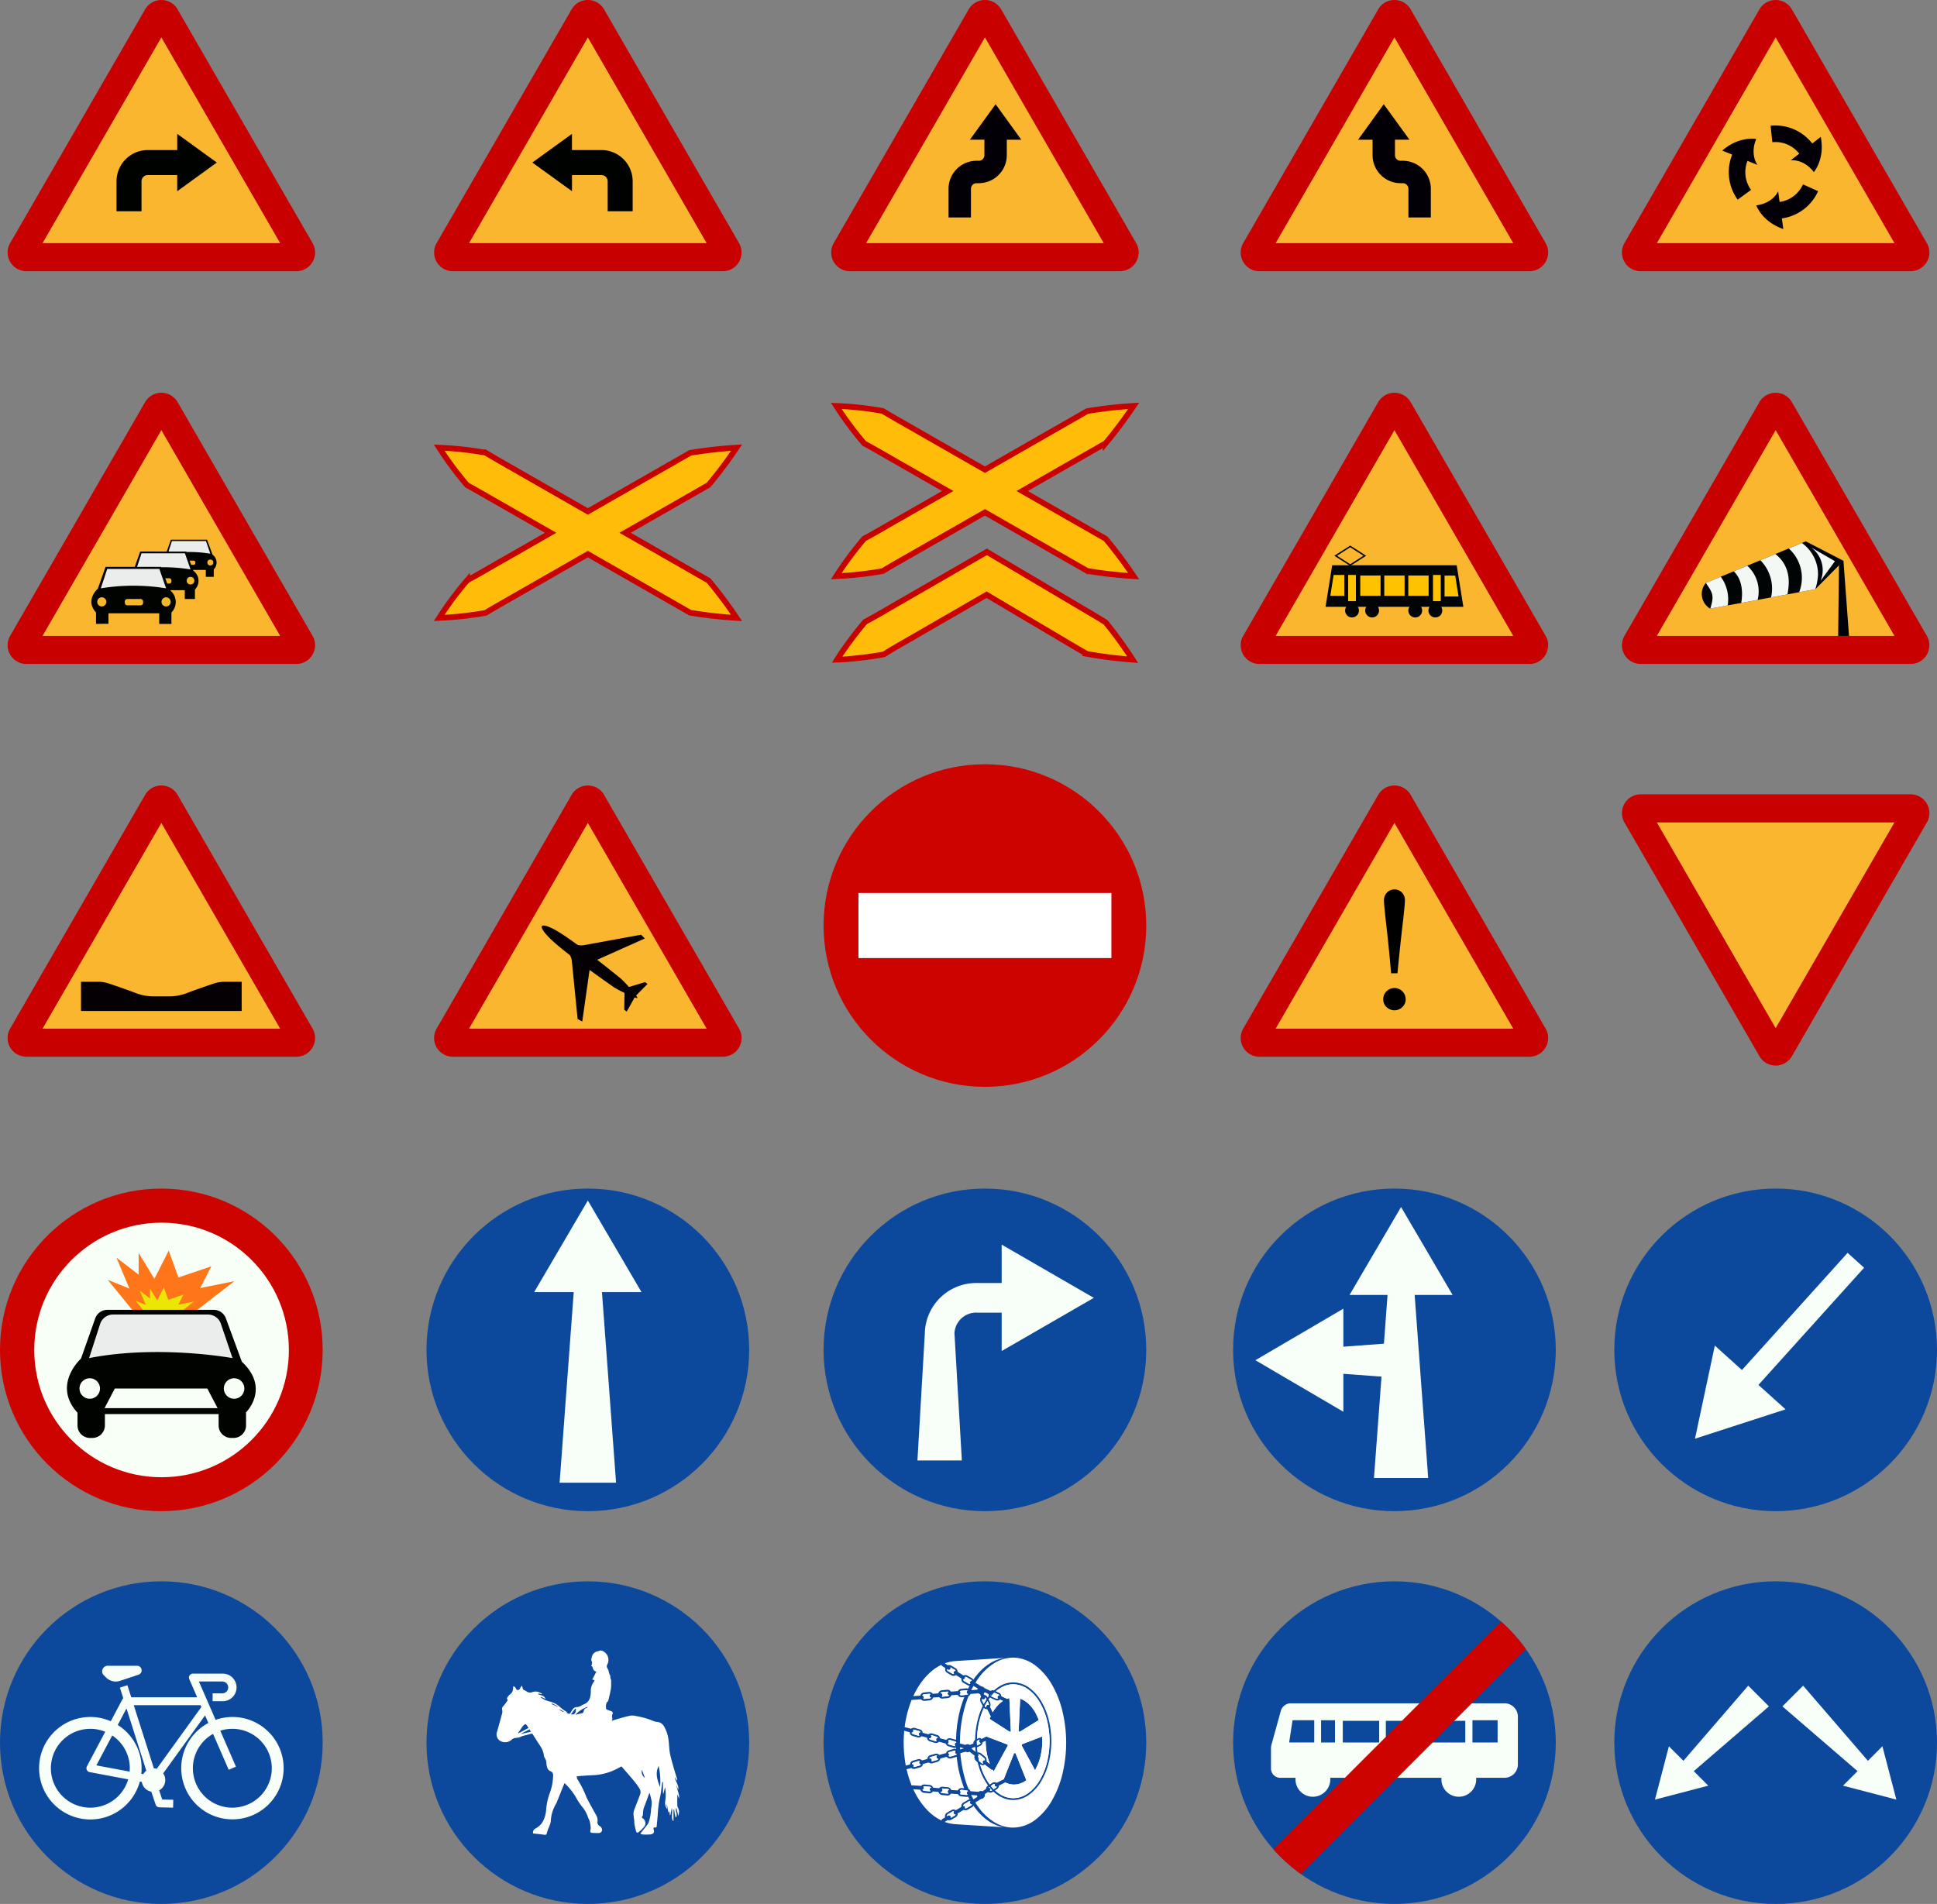 <svg xmlns="http://www.w3.org/2000/svg" xmlns:xlink="http://www.w3.org/1999/xlink" width="342" height="336.243" viewBox="0 0 342 336.243"><rect x="0" y="0" width="342" height="336.243" fill="#808080" stroke="none"/><defs><style>.a,.m{fill:none;}.b{fill:#c80000;}.c{fill:#fbb630;}.d{fill:#000200;}.e{fill:#000300;}.f{fill:#eaedec;}.g{fill:#f6b72b;}.h{fill:#040004;}.i{fill:#ffbd09;stroke:#c80000;}.i,.m{stroke-miterlimit:10;}.j{fill:#020006;}.k{fill:#000405;}.l{fill:#ffc200;}.m{stroke:#000405;stroke-width:0.25px;}.n{clip-path:url(#a);}.o{fill:#000209;}.p{fill:#f4f8f5;}.q{fill:#cd0300;}.r{fill:#fff;}.s{fill:#f8fff6;}.t{fill:#ff7519;}.u{fill:#ece607;}.v{fill:#0c489b;}.w{fill:#f8fff9;}.x{clip-path:url(#b);}.y{fill:#201600;}</style><clipPath id="a"><path class="a" d="M1218.746,290.7l-20.979,36.336h41.958Z" transform="translate(-1197.768 -290.7)"/></clipPath><clipPath id="b"><circle class="a" cx="28.487" cy="28.487" r="28.487"/></clipPath></defs><g transform="translate(-868.461 -205.184)"><g transform="translate(869.802 205.184)"><path class="b" d="M894.252,206.837l-23.833,41.282a3.308,3.308,0,0,0,2.865,4.962h47.667a3.308,3.308,0,0,0,2.865-4.962l-23.834-41.282A3.309,3.309,0,0,0,894.252,206.837Z" transform="translate(-869.97 -205.184)"/><path class="c" d="M897.892,212.618l-20.979,36.336h41.958Z" transform="translate(-870.745 -206.014)"/><path class="d" d="M909.33,236.862l-6.99-5.063v2.856h-5.2a5.519,5.519,0,0,0-5.519,5.519v5.292h4.413v-5.294a1.1,1.1,0,0,1,1.1-1.1h5.2v2.856Z" transform="translate(-872.388 -208.156)"/><g transform="translate(0 69.363)"><path class="b" d="M894.252,284.919,870.419,326.2a3.308,3.308,0,0,0,2.865,4.962h47.667a3.308,3.308,0,0,0,2.865-4.962l-23.834-41.282A3.309,3.309,0,0,0,894.252,284.919Z" transform="translate(-869.97 -283.266)"/><path class="c" d="M897.892,290.7l-20.979,36.336h41.958Z" transform="translate(-870.745 -284.096)"/><g transform="translate(27.203 25.949)"><path class="e" d="M902.225,312.476l-.886,2.5a1.883,1.883,0,0,0-.213,2.748v1.313s1.435-.031,1.435,0v-1.221h5.83v1.221h1.4v-1.313a1.714,1.714,0,0,0-.213-2.595l-.977-2.656Z" transform="translate(-900.593 -312.476)"/><path class="f" d="M901.811,314.979l.738-2.233h6l.775,2.233A23.405,23.405,0,0,0,901.811,314.979Z" transform="translate(-900.729 -312.506)"/><circle class="g" cx="0.527" cy="0.527" r="0.527" transform="translate(0.67 3.503)"/><circle class="g" cx="0.527" cy="0.527" r="0.527" transform="translate(8.065 3.503)"/><rect class="g" width="2.106" height="0.733" rx="0.28" transform="translate(3.841 3.698)"/></g><g transform="translate(21.33 28.042)"><path class="e" d="M896.064,314.832l-1.13,3.2a2.4,2.4,0,0,0-.273,3.506v1.676s1.832-.039,1.832,0v-1.559h7.442v1.559h1.793v-1.676a2.188,2.188,0,0,0-.273-3.312l-1.247-3.39Z" transform="translate(-893.982 -314.832)"/><path class="f" d="M895.536,318.027l.942-2.852h7.655l.989,2.852A29.894,29.894,0,0,0,895.536,318.027Z" transform="translate(-894.155 -314.87)"/><circle class="g" cx="0.672" cy="0.672" r="0.672" transform="translate(0.855 4.471)"/><circle class="g" cx="0.672" cy="0.672" r="0.672" transform="translate(10.295 4.471)"/><rect class="g" width="2.689" height="0.935" rx="0.358" transform="translate(4.903 4.72)"/></g><g transform="translate(14.794 30.743)"><path class="e" d="M889.129,317.873l-1.359,3.843s-2.344,2.016-.329,4.219v2.015s2.2-.047,2.2,0v-1.874H898.6v1.875h2.156v-2.016a2.633,2.633,0,0,0-.328-3.984l-1.5-4.077Z" transform="translate(-886.624 -317.873)"/><path class="f" d="M888.494,321.716l1.133-3.429h9.207l1.19,3.429A35.944,35.944,0,0,0,888.494,321.716Z" transform="translate(-886.833 -317.919)"/><circle class="g" cx="0.808" cy="0.808" r="0.808" transform="translate(1.029 5.378)"/><circle class="g" cx="0.808" cy="0.808" r="0.808" transform="translate(12.382 5.378)"/><rect class="g" width="3.234" height="1.125" rx="0.43" transform="translate(5.897 5.677)"/></g></g><g transform="translate(0 138.725)"><path class="b" d="M894.252,363l-23.833,41.281a3.308,3.308,0,0,0,2.865,4.962h47.667a3.308,3.308,0,0,0,2.865-4.962L899.982,363A3.308,3.308,0,0,0,894.252,363Z" transform="translate(-869.97 -361.347)"/><path class="c" d="M897.892,368.782l-20.979,36.336h41.958Z" transform="translate(-870.745 -362.177)"/><path class="h" d="M909.9,400.366a5.892,5.892,0,0,0-1.909.315c-1.164.392-3.189,1.085-4.824,1.712a8.585,8.585,0,0,1-3.033.549h-2.771a8.584,8.584,0,0,1-3.033-.549c-1.635-.627-3.661-1.32-4.824-1.712a5.892,5.892,0,0,0-1.909-.315h-3.033v5.151h28.366v-5.151Z" transform="translate(-871.6 -365.704)"/></g><g transform="translate(75.303)"><path class="b" d="M984.75,206.837l23.834,41.282a3.308,3.308,0,0,1-2.865,4.962H958.052a3.308,3.308,0,0,1-2.865-4.962l23.833-41.282A3.308,3.308,0,0,1,984.75,206.837Z" transform="translate(-954.739 -205.184)"/><path class="c" d="M982.661,212.618l20.979,36.336H961.683Z" transform="translate(-955.515 -206.014)"/><path class="d" d="M974.272,236.862l6.99-5.063v2.856h5.2a5.519,5.519,0,0,1,5.519,5.519v5.292h-4.413v-5.294a1.1,1.1,0,0,0-1.1-1.1h-5.2v2.856Z" transform="translate(-956.92 -208.156)"/></g><g transform="translate(76.197 79.059)"><path class="i" d="M996.749,313.893l-8.174-4.681,8.174-4.68,6.563-3.759a77.815,77.815,0,0,0,4.94-6.594,77.727,77.727,0,0,0-8.188.922l-6.563,3.759L982,305.447l-11.5-6.586c-2.181-1.266-4.392-2.478-6.547-3.787a61.19,61.19,0,0,0-8.2-.894,61.33,61.33,0,0,0,4.923,6.623c2.221,1.2,4.385,2.49,6.58,3.73l8.174,4.68-8.174,4.681c-2.195,1.24-4.359,2.534-6.58,3.73a61.325,61.325,0,0,0-4.923,6.622,61.445,61.445,0,0,0,8.2-.894c2.155-1.309,4.366-2.521,6.547-3.787l11.5-6.586,11.5,6.586,6.563,3.759a77.711,77.711,0,0,0,8.188.922,77.834,77.834,0,0,0-4.94-6.594Z" transform="translate(-955.745 -294.18)"/></g><g transform="translate(75.303 138.725)"><path class="b" d="M979.021,363l-23.833,41.281a3.308,3.308,0,0,0,2.865,4.962h47.667a3.308,3.308,0,0,0,2.865-4.962L984.75,363A3.308,3.308,0,0,0,979.021,363Z" transform="translate(-954.739 -361.347)"/><path class="c" d="M982.661,368.782l-20.979,36.336h41.957Z" transform="translate(-955.515 -362.177)"/><path class="h" d="M994.335,391.472l-.653-.666-10.2,1.864a2.559,2.559,0,0,1-1.022-.07l0,0c-1.031-.753-2.041-1.46-2.942-2.037-1.7-1.092-3.093-1.617-3.346-1.281h0c-.253.336.635,1.526,2.154,2.862.8.707,1.762,1.484,2.769,2.266l0,0a2.565,2.565,0,0,1,.349.962l1.022,10.319.821.443,1.293-9.112h0c2.186,1.591,4.013,2.85,4.3,3.066a19.067,19.067,0,0,0,1.871.993h0l-.045,2.974.433.325,1.4-2.506h0c.266.1.445.14.476.1s-.059-.2-.226-.431h0l2.022-2.042-.433-.325-2.845.863h0a19.184,19.184,0,0,0-1.472-1.524c-.287-.216-2-1.624-4.133-3.287l0,0Z" transform="translate(-957.128 -364.455)"/></g><g transform="translate(217.717)"><path class="b" d="M1139.337,206.837,1115.5,248.119a3.308,3.308,0,0,0,2.865,4.962h47.667a3.308,3.308,0,0,0,2.865-4.962l-23.834-41.282A3.308,3.308,0,0,0,1139.337,206.837Z" transform="translate(-1115.055 -205.184)"/><path class="c" d="M1142.977,212.618,1122,248.955h41.958Z" transform="translate(-1115.831 -206.014)"/><path class="j" d="M1142.92,225.9l4.541,6.269H1144.9V234.9a.99.99,0,0,0,.99.99h.394a4.949,4.949,0,0,1,4.949,4.95V245.9h-3.958v-5.06a.99.99,0,0,0-.99-.99h-.388a4.949,4.949,0,0,1-4.949-4.939l-.005-2.733h-2.561Z" transform="translate(-1117.66 -207.497)"/></g><g transform="translate(217.717 69.363)"><path class="b" d="M1139.337,284.919,1115.5,326.2a3.308,3.308,0,0,0,2.865,4.962h47.667a3.308,3.308,0,0,0,2.865-4.962l-23.834-41.282A3.308,3.308,0,0,0,1139.337,284.919Z" transform="translate(-1115.055 -283.266)"/><path class="c" d="M1142.977,290.7,1122,327.036h41.958Z" transform="translate(-1115.831 -284.096)"/><g transform="translate(14.981 27.135)"><path class="k" d="M1156.251,324.9h-24.331l1.175-7.343h21.981Z" transform="translate(-1131.919 -314.23)"/><g transform="translate(0.845 5.042)"><g transform="translate(3.145)"><rect class="l" width="1.371" height="4.626"/><rect class="l" width="1.371" height="4.626" transform="translate(14.981)"/><g transform="translate(2.14 0.098)"><rect class="l" width="3.586" height="3.586"/><rect class="l" width="3.586" height="3.586" transform="translate(4.242)"/><rect class="l" width="3.586" height="3.586" transform="translate(8.485)"/></g></g><path class="l" d="M1133.451,319.488h1.891v3.684h-2.473Z" transform="translate(-1132.87 -319.488)"/><path class="l" d="M1157.452,319.618h-1.877V323.3h2.472Z" transform="translate(-1135.406 -319.502)"/></g><circle class="k" cx="1.224" cy="1.224" r="1.224" transform="translate(3.451 10.101)"/><circle class="k" cx="1.224" cy="1.224" r="1.224" transform="translate(7.001 10.101)"/><circle class="k" cx="1.224" cy="1.224" r="1.224" transform="translate(14.615 10.101)"/><circle class="k" cx="1.224" cy="1.224" r="1.224" transform="translate(18.164 10.101)"/><path class="m" d="M1133.935,315.46l2.573-1.648,2.573,1.648-2.573,1.648Z" transform="translate(-1132.145 -313.812)"/></g></g><g transform="translate(217.717 138.725)"><path class="b" d="M1139.337,363,1115.5,404.282a3.308,3.308,0,0,0,2.865,4.962h47.667a3.308,3.308,0,0,0,2.865-4.962L1145.066,363A3.308,3.308,0,0,0,1139.337,363Z" transform="translate(-1115.055 -361.347)"/><path class="c" d="M1142.977,368.782,1122,405.118h41.958Z" transform="translate(-1115.831 -362.177)"/><g transform="translate(25.165 18.353)"><path d="M1147.347,401.4a1.859,1.859,0,0,1-.585,1.381,1.99,1.99,0,0,1-2.792,0,1.857,1.857,0,0,1-.586-1.381,1.982,1.982,0,0,1,3.964,0Zm-.13-17.445q0,.724-.478,4.86t-.839,8h-1.128q-.318-3.862-.789-8t-.47-4.86a1.969,1.969,0,0,1,.521-1.388,1.86,1.86,0,0,1,2.661-.007A1.963,1.963,0,0,1,1147.217,383.96Z" transform="translate(-1143.383 -382.007)"/></g></g><g transform="translate(285.026 140.285)"><path class="b" d="M1220.836,409.346l23.833-41.281a3.308,3.308,0,0,0-2.865-4.962h-47.667a3.308,3.308,0,0,0-2.865,4.962l23.833,41.281A3.309,3.309,0,0,0,1220.836,409.346Z" transform="translate(-1190.824 -363.103)"/><path class="c" d="M1218.746,405.019l20.979-36.336h-41.958Z" transform="translate(-1191.6 -363.726)"/></g><g transform="translate(285.026)"><path class="b" d="M1215.105,206.837l-23.833,41.282a3.308,3.308,0,0,0,2.865,4.962H1241.8a3.308,3.308,0,0,0,2.865-4.962l-23.833-41.282A3.31,3.31,0,0,0,1215.105,206.837Z" transform="translate(-1190.824 -205.184)"/><path class="c" d="M1218.746,212.618l-20.979,36.336h41.958Z" transform="translate(-1191.6 -206.014)"/><g transform="translate(17.719 22.166)"><g transform="translate(6.001 10.404)"><path class="j" d="M1217.525,245.557s.034.08.1.222.167.342.311.575a7.209,7.209,0,0,0,1.361,1.633,8.58,8.58,0,0,0,1.949,1.3c.151.076.293.138.421.192s.242.1.337.136l.3.107-.258-1.874s.13-.015.354-.058l.187-.034.218-.05c.156-.033.329-.084.517-.139a8.408,8.408,0,0,0,1.244-.494,8.246,8.246,0,0,0,2.438-1.834,8.379,8.379,0,0,0,.817-1.057l.151-.237.127-.219c.081-.137.14-.263.193-.364s.09-.184.115-.24l.039-.085-1.336-.6-1.335-.6-.025.055c-.017.036-.039.09-.074.154s-.071.147-.125.235l-.081.141-.1.153a5.459,5.459,0,0,1-.529.684,5.315,5.315,0,0,1-1.574,1.185,5.657,5.657,0,0,1-.8.318c-.122.033-.232.068-.333.088l-.139.033-.12.021c-.145.028-.228.036-.228.036l-.258-1.874-.081.155c-.027.052-.061.107-.1.175s-.092.146-.152.223a4.51,4.51,0,0,1-1.117,1.062,5.261,5.261,0,0,1-1.573.7,5.946,5.946,0,0,1-.6.128C1217.613,245.547,1217.525,245.557,1217.525,245.557Z" transform="translate(-1217.525 -241.847)"/></g><g transform="translate(0 2.325)"><path class="j" d="M1216.771,232.8l-.062-.007c-.041,0-.1-.013-.179-.018-.154-.011-.378-.025-.654-.018a7.041,7.041,0,0,0-.961.086,7.612,7.612,0,0,0-1.13.274,8.2,8.2,0,0,0-1.137.465c-.178.092-.353.186-.516.282s-.317.193-.455.288-.266.187-.379.27l-.284.226c-.079.064-.141.115-.181.152l-.063.056,1.754.712-.035.088c-.021.057-.058.139-.094.248a8.094,8.094,0,0,0-.265.911,8.287,8.287,0,0,0,.173,4.351,8.278,8.278,0,0,0,.985,2.057c.06.1.116.167.15.218l.055.076,1.182-.86,1.182-.861-.036-.05c-.021-.033-.059-.077-.1-.14a5.386,5.386,0,0,1-.635-1.325,5.366,5.366,0,0,1-.11-2.81,4.883,4.883,0,0,1,.169-.585c.022-.07.047-.123.061-.159l.022-.057,1.753.713s-.039-.053-.094-.147c-.028-.047-.063-.107-.1-.178s-.075-.149-.117-.241-.079-.191-.121-.3-.074-.228-.108-.357a4.546,4.546,0,0,1-.131-.836,5.092,5.092,0,0,1,.022-.9,5.607,5.607,0,0,1,.156-.815,5.808,5.808,0,0,1,.189-.585c.026-.072.05-.124.066-.163Z" transform="translate(-1210.77 -232.753)"/></g><g transform="translate(8.531)"><path class="j" d="M1228.014,238.377l.14-.2a6.539,6.539,0,0,0,.346-.556,7.2,7.2,0,0,0,.734-1.993,8.145,8.145,0,0,0,.163-1.22,8.882,8.882,0,0,0-.011-1.125c-.024-.337-.066-.62-.1-.821-.015-.1-.031-.178-.042-.232l-.016-.082-1.493,1.163-.058-.074c-.038-.048-.093-.119-.169-.2s-.163-.193-.274-.306l-.175-.183-.2-.194a8.456,8.456,0,0,0-1.046-.831,8.169,8.169,0,0,0-2.811-1.2,8.614,8.614,0,0,0-1.325-.179,8.916,8.916,0,0,0-.943,0l-.265.02c-.06,0-.093.009-.093.009l.151,1.454.151,1.455.06-.005.171-.013c.147-.009.36-.013.613,0a5.685,5.685,0,0,1,.855.116,5.279,5.279,0,0,1,.94.3,5.357,5.357,0,0,1,1.546,1.008l.131.125.113.119c.073.073.129.143.178.2s.085.1.109.132l.037.048-1.492,1.163.045,0c.03,0,.076-.005.13-.005a4.168,4.168,0,0,1,.473.02,4.368,4.368,0,0,1,1.475.432,5.286,5.286,0,0,1,1.4,1.011c.171.178.317.34.409.458Z" transform="translate(-1220.373 -230.136)"/></g></g></g><g transform="translate(285.026 69.363)"><path class="b" d="M1215.105,284.919,1191.273,326.2a3.308,3.308,0,0,0,2.865,4.962H1241.8a3.308,3.308,0,0,0,2.865-4.962l-23.833-41.282A3.309,3.309,0,0,0,1215.105,284.919Z" transform="translate(-1190.824 -283.266)"/><path class="c" d="M1218.746,290.7l-20.979,36.336h41.958Z" transform="translate(-1191.6 -284.096)"/><g transform="translate(6.168 6.605)"><g class="n"><g transform="translate(7.895 19.639)"><path class="o" d="M1227.375,312.808l6.645,3.431-4.972,5.026Z" transform="translate(-1208.969 -312.808)"/><path class="k" d="M1227.218,318.52v.131a9.683,9.683,0,0,1-.484,2.614l-2.849.523-2.066.379-2.89.536-2.379.444-2.889.536-2.392.431-2.889.537-.2.039a3,3,0,0,1-.772-4.536l.2-.079,2.431-1.019,2.418-1.007,2.262-.942,2.5-1.032,2.038-.85,3.1-1.294,2.013-.837.693-.287A8.289,8.289,0,0,1,1227.218,318.52Z" transform="translate(-1206.655 -312.808)"/><path class="p" d="M1211.365,324.9l-3.084.576c.722-2.268.492-2.713-.772-4.536l2.628-1.1A6.714,6.714,0,0,1,1211.365,324.9Z" transform="translate(-1206.75 -313.593)"/><path class="p" d="M1217.265,323.688l-2.889.537c.418-2.5-.125-4.476-1.325-5.583l2.384-.992A6.1,6.1,0,0,1,1217.265,323.688Z" transform="translate(-1207.37 -313.348)"/><path class="p" d="M1223.126,322.448l-2.89.536a7.088,7.088,0,0,0-1.888-6.555l2.658-1.107C1223.777,317.557,1223.491,320.513,1223.126,322.448Z" transform="translate(-1207.961 -313.089)"/><path class="p" d="M1229.153,318.556v.131a9.688,9.688,0,0,1-.484,2.614l-2.849.523a6.954,6.954,0,0,0-1.836-7.728l2.319-.965A6.811,6.811,0,0,1,1229.153,318.556Z" transform="translate(-1208.59 -312.844)"/><path class="p" d="M1228.411,314a4.953,4.953,0,0,1,1.689,5.911l2.535-3.467Z" transform="translate(-1209.085 -312.941)"/><path class="o" d="M1233.947,317.468l-.165,14.235h2.07l-1.117-15.033h-.844Z" transform="translate(-1209.684 -313.239)"/></g></g></g></g><g transform="translate(145.413)"><path class="b" d="M1063.674,206.837l23.833,41.282a3.308,3.308,0,0,1-2.865,4.962h-47.667a3.308,3.308,0,0,1-2.865-4.962l23.834-41.282A3.308,3.308,0,0,1,1063.674,206.837Z" transform="translate(-1033.662 -205.184)"/><path class="c" d="M1061.583,212.618l20.979,36.336H1040.6Z" transform="translate(-1034.437 -206.014)"/><path class="j" d="M1065.3,225.9l-4.54,6.269h2.561V234.9a.99.99,0,0,1-.99.99h-.394a4.949,4.949,0,0,0-4.949,4.95V245.9h3.957v-5.06a.99.99,0,0,1,.99-.99h.388a4.949,4.949,0,0,0,4.949-4.939l.005-2.733h2.561Z" transform="translate(-1036.266 -207.497)"/></g><g transform="translate(146.307 71.684)"><path class="i" d="M1075.671,305.591l-8.173-4.681,8.173-4.681,6.564-3.758a78.049,78.049,0,0,0,4.939-6.594,77.508,77.508,0,0,0-8.188.922l-6.563,3.758-11.5,6.587-11.5-6.587c-2.18-1.265-4.392-2.477-6.547-3.786a61.132,61.132,0,0,0-8.2-.894,61.112,61.112,0,0,0,4.923,6.622c2.22,1.2,4.384,2.49,6.579,3.73l8.173,4.681-8.173,4.681c-2.2,1.24-4.359,2.534-6.579,3.729a61.128,61.128,0,0,0-4.923,6.623,61.286,61.286,0,0,0,8.2-.895c2.155-1.309,4.367-2.521,6.547-3.786l11.5-6.587,11.5,6.587,6.563,3.758a77.74,77.74,0,0,0,8.188.923,77.923,77.923,0,0,0-4.939-6.6Z" transform="translate(-1034.668 -285.878)"/><path class="i" d="M1082.239,327.333c-2.119-1.318-4.287-2.555-6.428-3.837l-12.885-7.625-1.644-.974-1.655.956-13.205,7.625c-2.213,1.251-4.375,2.589-6.63,3.767q-1.31,1.542-2.546,3.215c-.823,1.116-1.64,2.242-2.4,3.474,1.444-.039,2.828-.183,4.206-.338s2.73-.355,4.057-.6c2.147-1.364,4.386-2.567,6.575-3.859l11.551-6.67,11.24,6.652c2.154,1.261,4.281,2.565,6.456,3.79a77.024,77.024,0,0,0,8.093,1.023A76.9,76.9,0,0,0,1082.239,327.333Z" transform="translate(-1034.688 -289.119)"/></g><g transform="translate(144.072 134.967)"><circle class="q" cx="28.487" cy="28.487" r="28.487"/><rect class="r" width="44.663" height="11.493" transform="translate(6.156 22.74)"/></g></g><g transform="translate(868.461 415.089)"><circle class="q" cx="28.487" cy="28.487" r="28.487"/><circle class="s" cx="22.479" cy="22.479" r="22.479" transform="translate(6.047 6.024)"/><g transform="translate(11.82 10.961)"><g transform="translate(7.185)"><path class="t" d="M895.33,465.742c-.082-.245-5.474-6.781-5.474-6.781l3.839,1.552-2.287-5.474,3.922,3.023v-3.839l2.778,4.575,2.533-4.984,1.715,4.738,5.8-1.961-1.96,3.839,6.046-1.225-8.987,6.944Z" transform="translate(-889.856 -453.814)"/><path class="u" d="M897.948,466.687c-.037-.113-2.5-3.183-2.5-3.183l1.763.712-1.051-2.513,1.8,1.388v-1.763l1.276,2.1,1.163-2.288.788,2.176,2.663-.9-.9,1.763,2.776-.562-4.05,3.238Z" transform="translate(-890.48 -454.632)"/></g><path class="e" d="M912.648,474.744l-2.817-7.658a2.283,2.283,0,0,0-2.144-1.5H888.907a2.284,2.284,0,0,0-2.153,1.523l-2.513,7.1s-5.132,4.6-.609,9.549V486a2.2,2.2,0,0,0,2.2,2.209h.431A2.215,2.215,0,0,0,888.469,486v-2l-.02,0h20.1v2.005a2.206,2.206,0,0,0,2.206,2.206h.428a2.206,2.206,0,0,0,2.206-2.206v-2.32S917.7,479.478,912.648,474.744Z" transform="translate(-881.768 -455.129)"/><g transform="translate(2.21 11.286)"><path class="f" d="M886.169,474.216l1.964-6.077a2.4,2.4,0,0,1,2.3-1.62h16.7a2.4,2.4,0,0,1,2.29,1.59l2.073,6.107S898.419,471.8,886.169,474.216Z" transform="translate(-884.469 -466.519)"/><circle class="s" cx="1.815" cy="1.815" r="1.815" transform="translate(0 11.248)"/><circle class="s" cx="1.815" cy="1.815" r="1.815" transform="translate(25.488 11.248)"/><path class="s" d="M909.2,484.694H889.242l1.809-3.469h16.336Z" transform="translate(-884.812 -468.161)"/></g></g><g transform="translate(0 69.363)"><circle class="v" cx="28.487" cy="28.487" r="28.487"/><g transform="translate(6.892 14.909)"><path class="w" d="M910.35,545.566a9.033,9.033,0,0,0-2.957.505l-2.945-6.772h4.16a1.045,1.045,0,0,1,0,2.089h-1.74v1.392h1.74a2.437,2.437,0,1,0,0-4.873h-5.222a.7.7,0,0,0-.639.974l1.393,3.2H892.5l-.677-2.126-1.328.423.6,1.88a.7.7,0,0,0-.16.194l-2.045,3.864a9.049,9.049,0,1,0,5.128,10.643l.347.066a2.083,2.083,0,0,0,1.678,1.729l.766,2.289a.7.7,0,0,0,.644.476l2.437.058.032-1.393-1.949-.045-.54-1.619a2.073,2.073,0,0,0,.823-2.814,1.9,1.9,0,0,0-.115-.186l7.393-10.235.582,1.34a9.041,9.041,0,1,0,4.235-1.062Zm-25.066,16.015a6.963,6.963,0,1,1,2.624-13.409l-3.24,6.12a.7.7,0,0,0,.291.941.682.682,0,0,0,.2.068l6.806,1.277A6.972,6.972,0,0,1,885.284,561.581Zm6.932-6.371-5.874-1.1,2.8-5.284a6.96,6.96,0,0,1,3.107,5.794C892.247,554.818,892.233,555.015,892.216,555.21Zm2.409.451-.348-.065a9,9,0,0,0-4.164-8.619l1.548-2.924,3.5,11a2.084,2.084,0,0,0-.54.612Zm2.382-.95a2.06,2.06,0,0,0-.514-.086l-3.55-11.147h11.8l.139.323Zm13.343,6.87a6.959,6.959,0,0,1-3.4-13.034l2.76,6.349,1.277-.557-2.762-6.352a6.963,6.963,0,1,1,2.123,13.593Z" transform="translate(-876.22 -536.515)"/><path class="w" d="M889.759,536.34a.984.984,0,0,0-.7,1.681l.4.4a2.416,2.416,0,0,0,2.471.584l3.252-1.085a.808.808,0,0,0,.557-.766h0a.808.808,0,0,0-.807-.811h-5.174Z" transform="translate(-877.622 -536.34)"/></g></g><g transform="translate(75.303)"><circle class="v" cx="28.487" cy="28.487" r="28.487"/><path class="w" d="M993.584,460.028l-9.477-16.177-9.477,16.177h6.985l-2.492,33.661h9.967L986.6,460.028Z" transform="translate(-955.62 -441.74)"/></g><g transform="translate(75.303 69.363)"><circle class="v" cx="28.487" cy="28.487" r="28.487"/><g transform="translate(12.368 12.204)"><path class="r" d="M980.757,545.579l0,0,.1.027Z" transform="translate(-968.673 -534.667)"/><path class="r" d="M999.123,558.811c.083.217.166.435.25.651.124-.866-.423-1.591-.432-2.428q.119.38.236.76l.083-.024c.044-.753-.539-1.34-.642-2.127.151.254.268.45.384.647a.427.427,0,0,0,.018-.306c-.18-.6-.371-1.2-.541-1.811-.248-.889-.528-1.774-.705-2.677-.145-.739-.139-1.507-.239-2.255a6.429,6.429,0,0,0-.764-2.451,1.536,1.536,0,0,0-1.265-.871,2.387,2.387,0,0,1-.783-.212,13.98,13.98,0,0,0-3-.833,2.555,2.555,0,0,0-.967-.057c-.768.161-1.523.388-2.279.6-.319.088-.631.2-.982.308.051-.194.155-.366.107-.464a.889.889,0,0,1,.037-.745.321.321,0,0,0-.183-.463c-.221-.1-.455-.162-.679-.25a.566.566,0,0,1-.254-.156,1.76,1.76,0,0,1,.1-1.178c.286-.192.307-.488.371-.768.131-.574.28-1.146.359-1.728.061-.451.022-.917.038-1.374,0-.125-.07-.19-.1-.354a1.807,1.807,0,0,1-.061-.522c-.307-.421-.187-.8-.475-1.223a.694.694,0,0,1-.027-.769,1.711,1.711,0,0,0-1.111-2.427.345.345,0,0,0-.152.017c-.172.045-.341.1-.512.143a1.246,1.246,0,0,0-.926.823,6.7,6.7,0,0,0-.17.7.926.926,0,0,1-.016,1.062c.472,0,.092.8.939.985l-.728,1.41a.754.754,0,0,0,.142.036c.246.01.3.108.156.311-.054.077-.094.164-.146.243a2.548,2.548,0,0,0-.406,1.451c-.011.995-.174,1.969-1.32,2.363-.166.057-.306.188-.469.257a1.593,1.593,0,0,1-.625.193.932.932,0,0,0-.821.439c-.145.19-.242.417-.379.614-.048.069-.17.158-.227.141-.242-.077-.476-.182-.712-.28l.1.027.1.029.2.054a.576.576,0,0,0-.216-.239,7.79,7.79,0,0,1-1.091-.8,3.648,3.648,0,0,0-1.472-.866c-.376-.131-.773-.209-1.14-.362a6.264,6.264,0,0,1-.8-.48c.017-.029.034-.059.052-.089l.839.385c-.259-.624-.841-.652-1.341-.836.258-.279.439.085.727-.035-.047-.1-.153-.124-.245-.174a1.7,1.7,0,0,0-1.458-.177,1.086,1.086,0,0,1-1.088-.14,1.071,1.071,0,0,0-.3-.172c-.265-.062-.323-.259-.373-.481a2.741,2.741,0,0,0-.122-.341,2.611,2.611,0,0,0-.314.49c-.061.1-.146.225-.244.253a.339.339,0,0,1-.465-.19.693.693,0,0,0-.477-.461c-.068.514-.037,1.027-.507,1.38a2.788,2.788,0,0,0-.5.525c-.07.09-.144.276-.1.334.179.243.013.4-.1.558a9.159,9.159,0,0,1-.577.749.643.643,0,0,0-.182.677,1.215,1.215,0,0,1-.022.62c-.28,1.056-.583,2.105-.87,3.159a1.355,1.355,0,0,0,.383,1.556,1.692,1.692,0,0,0,2.206-.132,1.335,1.335,0,0,1,.879-.3,2.7,2.7,0,0,0,.648-.16c.087-.027.162-.1.249-.122.526-.148,1.056-.281,1.58-.431a.3.3,0,0,1,.387.154c.4.642.8,1.282,1.222,1.912a4.02,4.02,0,0,1,.7,1.738,1.126,1.126,0,0,0,.178.5,1.583,1.583,0,0,1,.26.823c.059.6.107,1.227.773,1.51a.669.669,0,0,1,.414.7,9.14,9.14,0,0,1-.574,3.082,11.407,11.407,0,0,0-.641,2.815,5.425,5.425,0,0,1-.543,2.156,3.177,3.177,0,0,1-1.369,1.347.777.777,0,0,0-.408.857c.685.079,1.354.144,2.018.24.282.041.362-.067.418-.319a7.812,7.812,0,0,1,.3-.878,5.2,5.2,0,0,0,.391-1.146,6.421,6.421,0,0,1,.9-3.078,2.758,2.758,0,0,0,.235-.513c.427-1.057.851-2.115,1.286-3.2a11.23,11.23,0,0,1,2.21,2.862,12.933,12.933,0,0,0,.844,1.245,5.471,5.471,0,0,1,1.063,1.842c.071.281.267.529.339.81a7.714,7.714,0,0,1,.174,1.16,1.662,1.662,0,0,1-.074.465c-.048.232.045.385.274.4a8.276,8.276,0,0,0,1.374.028.674.674,0,0,0,.43-.424.92.92,0,0,0-.151-.562.746.746,0,0,0-.286-.242.722.722,0,0,1-.36-.8,1.846,1.846,0,0,0-.295-1.2c-.554-1-1.12-2-1.64-3.018a17.142,17.142,0,0,0-1.634-3.258c-.09-.112-.075-.309-.111-.484a2.676,2.676,0,0,1,.292-.052c.881-.059,1.762-.129,2.644-.165a10.044,10.044,0,0,0,4.44-1.274c.189-.1.38-.2.526-.279.729.842,1.435,1.634,2.113,2.449a16.32,16.32,0,0,1,1.042,1.419,1.169,1.169,0,0,1,.149,1.061c-.347.946-.732,1.879-1.078,2.826a1.958,1.958,0,0,0-.1.728c.012.354.086.705.124,1.059.024.228.007.461.047.685.065.372.163.738.243,1.108.084.388.238.473.557.225a5.961,5.961,0,0,0,.848-.839,1,1,0,0,0-.168-1.532,1.288,1.288,0,0,1-.18-.189c.087-.212.211-.369.2-.516a3.73,3.73,0,0,1,.327-1.62c.251-.646.48-1.3.722-1.95.026-.072.064-.139.116-.249a12.135,12.135,0,0,1,.377,1.578,6.8,6.8,0,0,1-.109,1.269,8.7,8.7,0,0,1-.451,2.439,2.079,2.079,0,0,1-.319.486c-.361.465-.73.926-1.13,1.43a1.591,1.591,0,0,0,.406.161,10.425,10.425,0,0,0,1.375-.013c.562-.062.737-.367.562-.905-.08-.247.07-.364.228-.326.295.069.3-.113.323-.284.067-.627.115-1.255.178-1.882a18.249,18.249,0,0,1,.418-3.244,8.618,8.618,0,0,0,.194-1.176c.07-.484.128-.969.191-1.453l.128.013v2.036l.081.008.276-1.133a7.709,7.709,0,0,1,.042,2.416,1.771,1.771,0,0,0,.377,1.495c-.052-.259-.1-.517-.152-.775l.071-.014q.136.672.27,1.343l.076-.006c.035-.074.068-.148.115-.247.015.266.028.495.042.724l.1,0c.082-.4.164-.809.25-1.235.229.74-.155,1.526.183,2.232l.126,0v-1.992l.1-.009q.127.7.254,1.393l.116-.021c.24-.517-.149-1.041-.044-1.56l.1-.02.3,1.321a1.554,1.554,0,0,0,.011-1.3,1.364,1.364,0,0,1-.163-.473c-.018-.629-.007-1.26-.007-1.889Zm-28.086-10.881-.069-.091c.066-.084.138-.164.2-.253.2-.3.391-.613.608-.9a1.525,1.525,0,0,1,.4-.346.239.239,0,0,1,.225.059c.14.177.258.373.4.589Zm.451.116-.015-.046,1.5-.752c.083.137.151.249.248.408Zm6.409-4.837-1.015-.425.053-.131,1,.471C977.921,543.151,977.909,543.18,977.9,543.208Zm1.183.961-.072-.013-.071-.017a1.294,1.294,0,0,1-.243-.085l-.024-.011-.069-.036,0,0c-.021-.012-.042-.024-.062-.037a.4.4,0,0,1-.036-.024l-.028-.02-.027-.02a.258.258,0,0,1-.024-.02.978.978,0,0,1-.08-.069l-.051-.051-.028-.03c-.012-.014-.025-.027-.036-.043l-.022-.026c-.011-.013-.021-.027-.031-.041l.982.556Zm1.217.407.766-1.019.089.052C981.212,544.329,980.924,544.7,980.3,544.576Zm2.786-1.1c-.422.021-.494.358-.578.648a.321.321,0,0,1-.286.266c-.362.075-.72.166-1.142.265a4.919,4.919,0,0,1,2.173-1.4C983.195,543.33,983.143,543.475,983.083,543.476Zm9.735,10.9.529,1.428A1.347,1.347,0,0,1,992.819,554.376Zm3.21,3.058c-.49-1.268-.909-2.454-.25-3.72A12.224,12.224,0,0,1,996.028,557.434Z" transform="translate(-967.154 -533.295)"/><path class="r" d="M980.687,545.551l-.008.006-.016-.01Z" transform="translate(-968.662 -534.663)"/></g></g><g transform="translate(217.717)"><circle class="v" cx="28.487" cy="28.487" r="28.487"/><path class="w" d="M1146.7,468.832l-.6-8.156h6.7l-9.1-15.533-9.1,15.533h6.713l-.64,8.607-7.164.527V463.1l-15.533,9.1,15.533,9.1v-6.7l6.738.5-1.33,17.892h9.573l-1.293-17.378Z" transform="translate(-1114.042 -441.885)"/></g><g transform="translate(217.717 69.363)"><circle class="v" cx="28.487" cy="28.487" r="28.487"/><g transform="translate(6.691 21.542)"><path class="w" d="M1162.309,556.963h-39.6a1.631,1.631,0,0,1-1.632-1.632V551.78a2.581,2.581,0,0,1,.092-.684l1.638-5.932a1.848,1.848,0,0,1,1.782-1.357h37.719a2.362,2.362,0,0,1,2.362,2.361V554.6A2.362,2.362,0,0,1,1162.309,556.963Z" transform="translate(-1121.078 -543.807)"/><rect class="v" width="2.456" height="3.931" transform="translate(8.843 2.989)"/><rect class="v" width="4.442" height="3.931" transform="translate(35.569 2.989)"/><g transform="translate(12.678 3.094)"><rect class="v" width="6.425" height="3.827"/><rect class="v" width="6.425" height="3.827" transform="translate(7.601)"/><rect class="v" width="6.425" height="3.827" transform="translate(15.202)"/></g><path class="v" d="M1125.287,547.172h3.831V551.1h-4.43Z" transform="translate(-1121.481 -544.183)"/><circle class="w" cx="3.074" cy="3.074" r="3.074" transform="translate(4.323 10.357)"/><circle class="w" cx="3.074" cy="3.074" r="3.074" transform="translate(30.086 10.357)"/></g><g class="x"><g transform="translate(-0.219 1.873)"><rect class="q" width="74.657" height="6.535" transform="translate(0 52.79) rotate(-45)"/></g></g></g><g transform="translate(285.026)"><circle class="v" cx="28.487" cy="28.487" r="28.487"/><path class="w" d="M1235.208,456.885l-2.913-2.627-18.656,20.693-4.787-4.316-3.505,16.445,15.994-5.185-4.788-4.317Z" transform="translate(-1191.106 -442.903)"/></g><g transform="translate(285.026 69.363)"><circle class="v" cx="28.487" cy="28.487" r="28.487"/><g transform="translate(7.179 18.427)"><path class="w" d="M1199.855,551.005l-2.459,9.415,9.416-2.459-2.564-2.564,13.269-11.439-1.829-1.829-1.829-1.829-11.439,13.268Z" transform="translate(-1197.397 -540.3)"/><path class="w" d="M1240.383,551.005l2.459,9.415-9.415-2.459,2.564-2.564-13.268-11.439,1.829-1.829,1.829-1.829,11.44,13.268Z" transform="translate(-1200.225 -540.3)"/></g></g><g transform="translate(145.413)"><circle class="v" cx="28.487" cy="28.487" r="28.487"/><path class="w" d="M1081.953,462.022l-16.272-9.4v6.782h-4.326a9.064,9.064,0,0,0-9.24,8.855l-1.308,22.482h7.843l-1.307-22.482a3.837,3.837,0,0,1,4.012-3.626h4.326v6.781Z" transform="translate(-1034.236 -442.72)"/></g><g transform="translate(145.413 69.363)"><circle class="v" cx="28.487" cy="28.487" r="28.487"/><g transform="translate(14.134 13.478)"><g transform="translate(9.948)"><path class="r" d="M1061.654,539.723q-.216.373-.393.745l1.072-.079a.57.57,0,0,1,.078-.209Zm3.006,1.555v.013a.22.22,0,0,0,.013.091.684.684,0,0,1,.13-.144A.187.187,0,0,1,1064.66,541.279Zm.275-.444c0,.012.013.012,0,.026,0-.013.027-.026.027-.026Zm1.281.562a.422.422,0,0,0-.2-.17l-.692-.314c-.183.183-.366.379-.549.6.012.039.051.066.1.092l.811.353a.52.52,0,0,0,.313.013.314.314,0,0,1-.1-.392A.327.327,0,0,1,1066.216,541.4Zm.118.745a.716.716,0,0,1-.484.183.768.768,0,0,1-.288-.065l-.81-.366a.5.5,0,0,1-.17-.118,3.153,3.153,0,0,0-.249.327l.249.484a.954.954,0,0,1,.012.863l.458.941a1.421,1.421,0,0,1,.1-.2,6.945,6.945,0,0,1,.759-1.006,5.266,5.266,0,0,1,.876-.759c.026-.013.039-.026.065-.039Zm-3.686,7.477a.314.314,0,0,1,.117-.392h-.091l-.418.222v.039a6.943,6.943,0,0,0,.027.745l.483-.235a.37.37,0,0,0,.144-.209A.3.3,0,0,1,1062.648,549.618Zm.288-7.02a.918.918,0,0,1,.052-.967l-.171-.444h-.013a.7.7,0,0,1-.261-.17.25.25,0,0,1-.091.026l-1.334.092a.731.731,0,0,1-.13.222.9.9,0,0,1-.209.183h-.013a21.282,21.282,0,0,0-.68,2.026,22.626,22.626,0,0,0-.823,6.17v.156l.954.249a.665.665,0,0,1,.392-.117.679.679,0,0,1,.406.131l.614-.274v-.013a.744.744,0,0,1,.314-.627,14.907,14.907,0,0,1,.562-3.922,11.279,11.279,0,0,1,.784-2.052Zm-.823,9.242v.013s0-.013.012-.013Zm1.2,1.124a.33.33,0,0,1,.366-.117.6.6,0,0,0-.2-.405l-.732-.588a.349.349,0,0,0-.21-.079h-.026a.344.344,0,0,1-.027.354c.052.3.1.6.183.888l.393.314a.329.329,0,0,0,.261.078c.013,0,.013,0,.027-.013A.31.31,0,0,1,1063.314,552.965Zm1.23.51a8.39,8.39,0,0,1-.406-1.229,11.851,11.851,0,0,1-.339-2.784v-.013l-.549.249a.676.676,0,0,1-.34.588l-.549.274a.207.207,0,0,1-.065.026c.026.3.052.6.091.889.013-.013.013-.013.026-.013a.642.642,0,0,1,.549.131l.732.6a.969.969,0,0,1,.3.876l.561.432C1064.555,553.488,1064.543,553.488,1064.543,553.475Zm-5.269-2.915c0,.131.013.249.013.379l.615-.171v-.039Zm4.746,6.457a11.187,11.187,0,0,1-1.517-3.346c-.039-.144-.078-.3-.117-.458l-.262-.222a.9.9,0,0,1-.275-.954l-.9-.693h-.013a.63.63,0,0,1-.654,0h-.012l-.942.261a22.351,22.351,0,0,0,.759,4.314,18.806,18.806,0,0,0,.68,2,.711.711,0,0,1,.352.405l1.347.1a.1.1,0,0,1,.066.013.731.731,0,0,1,.444-.156.863.863,0,0,1,.275.052l.614-.431c0-.039.013-.066.013-.1a.663.663,0,0,1,.313-.458l.052-.039A1.527,1.527,0,0,1,1064.02,557.017Zm.4.549-.065.039a.087.087,0,0,0-.052.066.342.342,0,0,1,.274.144.321.321,0,0,1-.052.418.409.409,0,0,0,.366-.052l.052-.027A7.489,7.489,0,0,1,1064.425,557.566Zm1.268-.026a.326.326,0,0,1-.288-.17.333.333,0,0,1,0-.314.491.491,0,0,0-.3.066l-.392.261a5.287,5.287,0,0,0,.51.576l.4-.275a.332.332,0,0,0,.144-.157A.163.163,0,0,1,1065.693,557.541Zm8.915-11.83a11.8,11.8,0,0,0-1.293-3.151,7.484,7.484,0,0,0-1.962-2.2,4.613,4.613,0,0,0-2.418-.915,1.887,1.887,0,0,0-.275-.013,4.284,4.284,0,0,0-2.235.641,5.087,5.087,0,0,0-.823.6l.549.249a.694.694,0,0,1,.431.614l1.02.484a.486.486,0,0,1,.17-.078l.21-.066.026.536v.013l.236,5.242v.144h-.17l-.1-.013-.039-.039-3.438-2.209.052-.131a2.143,2.143,0,0,1,.143-.3l-.627-1.268a.114.114,0,0,1-.065.013.4.4,0,0,1-.131-.013.624.624,0,0,1-.379-.235,12.044,12.044,0,0,0-.667,1.791,14.5,14.5,0,0,0-.549,3.66l.262-.131a.392.392,0,0,1,.378,0,.476.476,0,0,1,.157.131l.758-.366.014-.078.13.052a.079.079,0,0,1,.053.013l.117.039c.013,0,.027.013.04.026l3.464,1.32.052.066.013.117-.013.027c-.013.013-.013.026-.026.039l-2.458,4.5-.144-.249c-.012-.012-.012-.039-.026-.052a.259.259,0,0,1-.1.026.314.314,0,0,1-.2-.078l-1.1-.837a.594.594,0,0,1-.248.1c-.039,0-.079.012-.118.012a.616.616,0,0,1-.418-.156l-.039-.039v.026a11.3,11.3,0,0,0,1.478,3.255,1.531,1.531,0,0,0,.222.288l.405-.275a.838.838,0,0,1,.823-.026l1.255-.628v-.013l1.778-4.483v-.091h.327l.013.157h.013l1.843,4.614-.1.078c-.144.092-.3.2-.444.275-.171.079-.327.157-.471.21a4.111,4.111,0,0,1-.5.144,3.448,3.448,0,0,1-.51.052.729.729,0,0,1-.17.012,2.7,2.7,0,0,1-.339-.026,3.515,3.515,0,0,1-.51-.091,4.438,4.438,0,0,1-.484-.17c-.065-.027-.117-.052-.17-.079l-1.164.589c.027.039.013.092.013.131a.7.7,0,0,1-.313.458l-.34.222a4.556,4.556,0,0,0,.955.732,4.357,4.357,0,0,0,2.51.627,4.576,4.576,0,0,0,2.418-.915,7.488,7.488,0,0,0,1.962-2.2,11.807,11.807,0,0,0,1.293-3.15,15.44,15.44,0,0,0,0-7.569Zm-4.9,2.091-.078-.066v-.156l.261-5.608.21.078a4.367,4.367,0,0,1,.941.562,4.684,4.684,0,0,1,.823.8,6.422,6.422,0,0,1,.706,1.019,9.086,9.086,0,0,1,.549,1.2l.052.131-3.373,2.079Zm4.092,1.66a12.057,12.057,0,0,1-.078,1.359c-.052.405-.13.837-.222,1.269a11.779,11.779,0,0,1-.366,1.19,8.845,8.845,0,0,1-.484,1.071l-.131.262-2.353-4.34-.013-.144.066-.078c.013-.013.026-.013.052-.026l.026-.027,3.464-1.333.013.21a.644.644,0,0,1,.013.156v.131a.481.481,0,0,0,.013.144Zm3.568-5.242a17.824,17.824,0,0,0-1.817-4.641,11.4,11.4,0,0,0-2.785-3.321,6.817,6.817,0,0,0-3.555-1.5,5.786,5.786,0,0,0-1.647.078,6.288,6.288,0,0,0-2.079.772,9.948,9.948,0,0,0-3.177,3.072c-.1.156-.209.313-.314.483l.9.549a.274.274,0,0,1,.1.1h.013a.713.713,0,0,1,.563.275v.013l1.085.51a.721.721,0,0,1,.615-.079,5.992,5.992,0,0,1,.993-.745,4.534,4.534,0,0,1,2.68-.667,4.816,4.816,0,0,1,2.6.981,7.948,7.948,0,0,1,2.04,2.287,12.007,12.007,0,0,1,1.333,3.229,15.726,15.726,0,0,1,0,7.738,12.092,12.092,0,0,1-1.333,3.242,7.762,7.762,0,0,1-2.04,2.288,4.882,4.882,0,0,1-2.6.98,1.885,1.885,0,0,1-.274.013,4.724,4.724,0,0,1-2.406-.68,5.5,5.5,0,0,1-1.1-.824l-.091.065a.8.8,0,0,1-.444.131.777.777,0,0,1-.418-.117l-.549.379a.664.664,0,0,1,.012.156.7.7,0,0,1-.705.693.157.157,0,0,1-.066.066l-.928.561c.1.171.21.34.327.5a9.956,9.956,0,0,0,3.177,3.072,6.59,6.59,0,0,0,2.079.771,5.754,5.754,0,0,0,1.647.065,6.69,6.69,0,0,0,3.555-1.49,11.269,11.269,0,0,0,2.785-3.333,17.721,17.721,0,0,0,1.817-4.628,23.652,23.652,0,0,0,0-11.045Zm-15.085,14.849-1.033-.078c.118.262.262.51.393.759l.705-.432A.541.541,0,0,1,1062.281,559.069Zm-.052-7.542v.013l.013-.013Zm-.261-.954v-.013a.233.233,0,0,1-.092-.066l-.562.249a.119.119,0,0,1-.013.066l.745.575A7.957,7.957,0,0,1,1061.968,550.573Zm2.575,2.9a8.39,8.39,0,0,1-.406-1.229,11.851,11.851,0,0,1-.339-2.784v-.013l-.549.249a.676.676,0,0,1-.34.588l-.549.274a.207.207,0,0,1-.065.026c.026.3.052.6.091.889.013-.013.013-.013.026-.013a.642.642,0,0,1,.549.131l.732.6a.969.969,0,0,1,.3.876l.561.432C1064.555,553.488,1064.543,553.488,1064.543,553.475Zm-.222-12.3-.68-.327a.648.648,0,0,1-.183.2l.1.275h.013a.115.115,0,0,1,.065.013.732.732,0,0,1,.484.379l.039.078a1.473,1.473,0,0,1,.209-.288A.659.659,0,0,1,1064.321,541.174Zm-.5.693a.57.57,0,0,0-.1-.144.319.319,0,0,1-.2.366.459.459,0,0,1-.13.027.349.349,0,0,1-.235-.091.7.7,0,0,0,.065.431l.236.457a8.254,8.254,0,0,1,.484-.81Zm.471.876-.17-.314a5.36,5.36,0,0,0-.471.85l.026.052a.449.449,0,0,0,.223.2.319.319,0,0,1,.143-.431.308.308,0,0,1,.3.012A.576.576,0,0,0,1064.295,542.743Zm-.968-2.039v.012c.013,0,.013,0,.013-.012Zm-.339-.72h.065v-.026C1063.027,539.959,1063.013,539.972,1062.988,539.984Z" transform="translate(-1059.262 -534.73)"/></g><g transform="translate(0 0.013)"><path class="r" d="M1057.887,537.427a.316.316,0,0,0,.052.392.4.4,0,0,1-.3-.039l-.771-.444a.42.42,0,0,1-.2-.366l.156.091a.291.291,0,0,0,.171.052.294.294,0,0,0,.274-.157.3.3,0,0,0,.012-.314l.759.431a.287.287,0,0,1,.156.21A.3.3,0,0,0,1057.887,537.427Z" transform="translate(-1049.024 -534.956)"/><path class="r" d="M1061.437,539.261a.289.289,0,0,0-.313.144.3.3,0,0,0,.039.393.416.416,0,0,1-.3-.039l-.758-.445a.429.429,0,0,1-.209-.327h.026a.336.336,0,0,0,.275-.156.268.268,0,0,0,.026-.262.379.379,0,0,1,.288.04l.758.444A.343.343,0,0,1,1061.437,539.261Z" transform="translate(-1049.384 -535.17)"/><path class="r" d="M1053.053,542.292a.321.321,0,0,0,.275.3.441.441,0,0,1-.275.144l-.889.091a.341.341,0,0,1-.222-.066.3.3,0,0,0,.092-.248.322.322,0,0,0-.261-.288.382.382,0,0,1,.313-.222l.889-.079h.04a.362.362,0,0,1,.209.066A.311.311,0,0,0,1053.053,542.292Z" transform="translate(-1048.477 -535.546)"/><path class="r" d="M1055.6,542.36a.281.281,0,0,0,.144-.288.316.316,0,0,0-.353-.3h-.027c.013-.013.027-.039.039-.052a.375.375,0,0,1,.274-.157l.889-.078h.039a.289.289,0,0,1,.209.066.312.312,0,0,0,.1.588v.013a.466.466,0,0,1-.275.143l-.888.091A.337.337,0,0,1,1055.6,542.36Z" transform="translate(-1048.878 -535.497)"/><path class="r" d="M1059.359,541.649a.28.28,0,0,0-.13-.222.455.455,0,0,1,.262-.131l.875-.092h.04a.377.377,0,0,1,.13.027c-.027.065-.066.13-.092.2s-.052.117-.079.17c-.012.013-.012.039-.026.052-.052.13-.117.261-.17.392l-.6.066a.353.353,0,0,1-.3-.091.386.386,0,0,1-.065-.078A.28.28,0,0,0,1059.359,541.649Z" transform="translate(-1049.307 -535.465)"/><path class="r" d="M1051.231,541.594l-1.255.091c.027-.039.04-.079.066-.118a.673.673,0,0,1,.066-.144l.039-.078c.012-.026.026-.066.039-.092a1.244,1.244,0,0,0,.065-.131.178.178,0,0,1,.04-.052,1.6,1.6,0,0,1,.131-.261c.039-.091.091-.171.13-.249.013-.013.013-.026.026-.026v-.013a.676.676,0,0,1,.079-.131c.012-.027.026-.066.039-.092.012,0,.012,0,.012-.013a.216.216,0,0,0,.04-.078.268.268,0,0,0,.052-.078,2.261,2.261,0,0,0,.144-.235.758.758,0,0,0,.079-.1c0-.013,0-.013.012-.013a.046.046,0,0,1,.013-.026c.078-.13.17-.261.249-.379.012,0,.012-.013.012-.013l.027-.026a.373.373,0,0,1,.065-.091c.052-.078.1-.144.157-.222h.013c.026-.039.065-.092.092-.131a2.654,2.654,0,0,1,.17-.21,1.337,1.337,0,0,1,.117-.144c.013-.012.026-.026.026-.039a.013.013,0,0,0,.013-.013c.012-.012.012-.012.026-.012a.269.269,0,0,1,.078-.092,1.652,1.652,0,0,1,.144-.17c.013-.026.039-.039.066-.065s.039-.052.065-.078.052-.04.065-.066l.092-.091.117-.117.092-.092a.187.187,0,0,1,.052-.04c.013-.012.013-.026.027-.039.078-.065.143-.131.222-.2a.219.219,0,0,1,.065-.052.013.013,0,0,1,.013-.013c.066-.052.117-.1.183-.157a1.821,1.821,0,0,1,.183-.143c.013-.013.013-.013.026-.013l.052-.052c.1-.078.209-.157.314-.222.012,0,.012-.013.012-.013h.013a.013.013,0,0,1,.013-.013.043.043,0,0,1,.026-.012.126.126,0,0,1,.066-.052l.2-.118a.2.2,0,0,0,.066-.052c.013,0,.026-.012.052-.026h.013a.276.276,0,0,1,.078-.052c.039-.026.078-.039.117-.065a1.39,1.39,0,0,1,.144-.079.263.263,0,0,0,.066-.039h.012a.067.067,0,0,1,.052-.026.1.1,0,0,1,.052-.027h.013a.643.643,0,0,0,.092-.052.293.293,0,0,0,.131.235l.549.34a.729.729,0,0,0,.327.849l.758.445a.946.946,0,0,0,.366.091.983.983,0,0,0,.2-.027.485.485,0,0,0,.209-.117l.98.6a.748.748,0,0,0,.354.771l.771.432a.6.6,0,0,0,.327.1c-.013.027-.027.039-.04.066a454.372,454.372,0,0,0-.234.431.746.746,0,0,0-.341-.051l-.889.091a.76.76,0,0,0-.5.275.511.511,0,0,0-.065.117l-1.255.091a.571.571,0,0,0-.144-.17.707.707,0,0,0-.535-.157l-.889.091a.7.7,0,0,0-.5.262.625.625,0,0,0-.131.287l-.981.078a.761.761,0,0,0-.693-.326l-.888.091A.7.7,0,0,0,1051.231,541.594Z" transform="translate(-1048.276 -534.9)"/><path class="r" d="M1049.953,549.335a.305.305,0,0,0-.039-.261.2.2,0,0,1,.117-.026.379.379,0,0,1,.118.012l.849.249a.368.368,0,0,1,.235.183.323.323,0,0,0-.313.249.374.374,0,0,0,.1.339.331.331,0,0,1-.249.013l-.862-.249a.387.387,0,0,1-.235-.2.137.137,0,0,1-.026-.066A.335.335,0,0,0,1049.953,549.335Z" transform="translate(-1048.24 -536.341)"/><path class="r" d="M1054.364,550.842a.34.34,0,0,0,.1.327.333.333,0,0,1-.248.027l-.85-.262a.377.377,0,0,1-.275-.248h.026a.175.175,0,0,0,.079.012.324.324,0,0,0,.327-.248.341.341,0,0,0-.091-.314h.039c.039,0,.078.012.117.012l.85.262a.371.371,0,0,1,.235.183A.321.321,0,0,0,1054.364,550.842Z" transform="translate(-1048.625 -536.463)"/><path class="r" d="M1058.064,551.8a.393.393,0,0,0,.117.353.362.362,0,0,1-.261,0l-.863-.249a.306.306,0,0,1-.21-.17.3.3,0,0,0,.157-.2.366.366,0,0,0-.092-.326.126.126,0,0,1,.066-.052.369.369,0,0,1,.2-.052.355.355,0,0,1,.118.013l.849.248a.249.249,0,0,1,.144.092v.118A.294.294,0,0,0,1058.064,551.8Z" transform="translate(-1049.044 -536.571)"/><path class="r" d="M1049.405,548.117l-1.15-.3a.177.177,0,0,0,.012-.079.16.16,0,0,0,.013-.078v-.013c0-.012.013-.026.013-.039.026-.17.039-.327.065-.5h.013c0-.039.013-.091.013-.144v-.013c.026-.1.039-.209.065-.326.013-.091.04-.2.052-.288v-.013a.047.047,0,0,0,.013-.039v-.013a.383.383,0,0,0,.026-.131c.026-.1.052-.222.079-.327a.31.31,0,0,1,.026-.1c0-.026.014-.052.014-.092l.013-.012v-.027a.121.121,0,0,0,.012-.065,1.337,1.337,0,0,0,.052-.222c.026-.066.039-.131.066-.2.012-.039.012-.078.026-.118s.013-.039.027-.078a1,1,0,0,1,.026-.1c.039-.117.066-.222.1-.339.013-.039.026-.066.039-.1v-.026c0-.013,0-.027.013-.027.078-.235.156-.471.235-.693.052-.143.1-.287.156-.418a.1.1,0,0,1,.026-.052.982.982,0,0,1,.066-.171.23.23,0,0,0,.157.052.013.013,0,0,0,.013-.013l1.464-.1a.741.741,0,0,0,.576.275h.066l.888-.091a.722.722,0,0,0,.615-.5l1.059-.066a.556.556,0,0,0,.092.091.764.764,0,0,0,.47.17.1.1,0,0,0,.066-.012l.889-.079a.731.731,0,0,0,.5-.274.552.552,0,0,0,.131-.222l1.137-.078a.626.626,0,0,0,.2.261.754.754,0,0,0,.471.157h.065l.432-.039-.118.275a.239.239,0,0,1-.026.091c-.144.378-.274.771-.392,1.163-.013.039-.027.066-.04.1-.117.392-.222.81-.326,1.228a.1.1,0,0,1-.013.066c-.027.117-.052.248-.078.353a2.5,2.5,0,0,1-.066.327c-.014.1-.039.222-.052.327-.026.131-.052.261-.066.392s-.039.262-.065.393l-.039.274c0,.052-.013.1-.013.156-.013.092-.026.2-.039.3a1.553,1.553,0,0,1-.026.222,1.4,1.4,0,0,1-.027.235c-.013.156-.013.314-.026.471,0,.039-.013.078-.013.117s-.013.117-.013.183c0,.157-.013.314-.013.471a1.4,1.4,0,0,0-.013.235v.2c-.013-.012-.039-.012-.066-.026l-.849-.249a.77.77,0,0,0-.562.066.609.609,0,0,0-.235.209l-1.111-.287a.8.8,0,0,0-.078-.235.675.675,0,0,0-.444-.353l-.85-.261a.768.768,0,0,0-.562.066l-.117.078-1.033-.275V548.8a.65.65,0,0,0-.5-.575l-.849-.249A.708.708,0,0,0,1049.405,548.117Z" transform="translate(-1048.084 -535.567)"/><path class="r" d="M1058.371,553.8c0,.039.013.066.013.1a.34.34,0,0,1-.17.1l-.85.248a.378.378,0,0,1-.313-.039.416.416,0,0,1-.079-.052.279.279,0,0,0,.092-.314.263.263,0,0,0-.157-.209.413.413,0,0,1,.222-.171l.85-.248a.353.353,0,0,1,.117-.013.548.548,0,0,1,.144.027.343.343,0,0,0-.1.339A.294.294,0,0,0,1058.371,553.8Z" transform="translate(-1049.051 -536.806)"/><path class="r" d="M1053.508,555.242a.3.3,0,0,0,.078-.314.329.329,0,0,0-.392-.235l-.039.013a.394.394,0,0,1,.275-.261l.849-.249a.363.363,0,0,1,.118-.013.466.466,0,0,1,.144.027.326.326,0,0,0-.1.339.321.321,0,0,0,.313.235h.014a.47.47,0,0,1-.249.2l-.863.249A.521.521,0,0,1,1053.508,555.242Z" transform="translate(-1048.631 -536.915)"/><path class="r" d="M1049.986,556.318a.388.388,0,0,0,.039-.274.322.322,0,0,0-.314-.235.413.413,0,0,1,.275-.274l.849-.249a.352.352,0,0,1,.117-.013.3.3,0,0,1,.144.039.3.3,0,0,0-.1.327.334.334,0,0,0,.3.249.345.345,0,0,1-.222.183l-.862.248A.318.318,0,0,1,1049.986,556.318Z" transform="translate(-1048.247 -537.036)"/><path class="r" d="M1049.2,555.216l-.759.2a.215.215,0,0,0-.013-.091c-.012-.052-.012-.1-.026-.144s-.013-.079-.013-.131a.047.047,0,0,1-.012-.027c0-.026-.013-.052-.013-.092s-.013-.092-.027-.144-.012-.1-.026-.156-.013-.092-.013-.144a.484.484,0,0,1-.026-.131V554.3c-.013-.039-.013-.078-.026-.131a.261.261,0,0,0-.013-.092h.013a1.127,1.127,0,0,1-.039-.3.523.523,0,0,1-.012-.144.978.978,0,0,1-.027-.2c0-.052-.013-.1-.013-.157v-.026c0-.013,0-.013-.012-.027a.572.572,0,0,0-.013-.144,1.042,1.042,0,0,0-.013-.209v-.131a.591.591,0,0,0-.012-.066v-.144c0-.078-.013-.144-.013-.209v-.118a.282.282,0,0,1-.013-.1v-.445c0-.039-.013-.078-.013-.131v-.458c0-.026.013-.065.013-.091v-.3a.8.8,0,0,1,.013-.171,1.7,1.7,0,0,1,.013-.261v-.1a.563.563,0,0,1,.012-.144v-.183a.357.357,0,0,0,.013-.117v-.066a.1.1,0,0,0,.013-.052c0-.079.012-.131.012-.2a.4.4,0,0,0,.013-.118l.968.262a.606.606,0,0,0,.078.3.721.721,0,0,0,.431.353l.863.249a.5.5,0,0,0,.2.027.692.692,0,0,0,.523-.223l.967.249v.013a.7.7,0,0,0,.51.653l.864.262a1.059,1.059,0,0,0,.209.026.677.677,0,0,0,.523-.235l1.2.327a.582.582,0,0,0,.052.131.683.683,0,0,0,.431.354l.863.248a.533.533,0,0,0,.209.039.648.648,0,0,0,.262-.065,1.645,1.645,0,0,1,.013.248.7.7,0,0,0-.432-.012l-.85.248a.787.787,0,0,0-.444.354.223.223,0,0,0-.039.131l-1.216.327a.744.744,0,0,0-.732-.2l-.849.248a.684.684,0,0,0-.51.667l-.967.261a.7.7,0,0,0-.732-.209l-.85.248A.683.683,0,0,0,1049.2,555.216Z" transform="translate(-1048.063 -536.366)"/><path class="r" d="M1052.048,560.6a.323.323,0,0,0-.1-.261.491.491,0,0,1,.2-.052.049.049,0,0,1,.039.013l.888.078a.4.4,0,0,1,.275.157.308.308,0,0,0-.275.287.342.342,0,0,0,.171.314.338.338,0,0,1-.249.052l-.888-.078a.4.4,0,0,1-.275-.156.349.349,0,0,1-.039-.066A.32.32,0,0,0,1052.048,560.6Z" transform="translate(-1048.479 -537.597)"/><path class="r" d="M1055.756,561.046a.283.283,0,0,0-.144-.288.372.372,0,0,1,.117-.026.049.049,0,0,1,.039.012l.889.079a.4.4,0,0,1,.275.156.3.3,0,0,0-.275.288.318.318,0,0,0,.17.313.416.416,0,0,1-.248.066l-.889-.091a.406.406,0,0,1-.314-.21h.052A.328.328,0,0,0,1055.756,561.046Z" transform="translate(-1048.88 -537.646)"/><path class="r" d="M1051.239,559.582l-1.478-.1a.22.22,0,0,0-.2.051c-.013-.012-.013-.039-.026-.051s-.013-.04-.027-.066c-.026-.052-.039-.117-.065-.17a.491.491,0,0,0-.052-.118c0-.026-.013-.039-.013-.052a.038.038,0,0,1-.013-.026c0-.013-.012-.026-.012-.039-.013-.052-.039-.091-.052-.144s-.039-.131-.066-.183-.039-.1-.052-.144c0-.013-.013-.026-.013-.039a.013.013,0,0,0-.013-.013.244.244,0,0,0-.027-.1l-.039-.117a.686.686,0,0,0-.052-.157.57.57,0,0,1-.012-.065.245.245,0,0,1-.027-.1c-.012-.026-.026-.039-.026-.065s-.027-.091-.039-.118c-.013-.078-.039-.144-.052-.209-.013,0-.013-.013-.013-.027-.014-.039-.026-.092-.039-.131s-.026-.091-.039-.144-.026-.131-.039-.209-.039-.144-.066-.222c-.013-.04-.013-.079-.026-.118s-.013-.039-.027-.065l.889-.235a.172.172,0,0,0,.1.092.781.781,0,0,0,.353.091.533.533,0,0,0,.2-.039l.863-.249a.679.679,0,0,0,.431-.353.824.824,0,0,0,.079-.235l1.02-.275h.012a.317.317,0,0,0,.1.078.645.645,0,0,0,.353.091,1.367,1.367,0,0,0,.21-.026l.849-.249a.727.727,0,0,0,.51-.588l1.125-.3a.6.6,0,0,0,.235.21.651.651,0,0,0,.353.092.6.6,0,0,0,.209-.027l.85-.248.117-.039c.013.117.026.235.039.366,0,.026.014.065.014.091.013.065.013.117.027.183.012.156.039.327.065.483a.764.764,0,0,1,.026.183c.04.2.066.405.1.6.013.066.026.131.039.183.026.157.066.3.091.444.027.1.052.21.079.314a3.443,3.443,0,0,0,.092.353,2,2,0,0,0,.078.3c.026.131.066.235.092.354s.066.209.092.3c.039.118.078.222.1.34a2.513,2.513,0,0,1,.1.288c.04.1.066.2.1.287.052.17.118.327.183.5l-.4-.039a.71.71,0,0,0-.719.418l-1.151-.078a.784.784,0,0,0-.131-.222.732.732,0,0,0-.5-.274l-.876-.079a.713.713,0,0,0-.536.157.2.2,0,0,0-.078.1l-1.072-.079a.752.752,0,0,0-.13-.222.735.735,0,0,0-.483-.274l-.889-.078a.707.707,0,0,0-.536.157A.341.341,0,0,0,1051.239,559.582Z" transform="translate(-1048.127 -536.941)"/><path class="r" d="M1059.376,561.469a.31.31,0,0,0-.144-.3.357.357,0,0,1,.313-.157h.04l.575.066c.078.2.17.4.261.588.027.052.052.117.079.17.012.027.026.039.026.066a.435.435,0,0,1-.13.013l-.889-.091a.341.341,0,0,1-.261-.132A.284.284,0,0,0,1059.376,561.469Z" transform="translate(-1049.31 -537.677)"/><path class="r" d="M1061.4,563.3c-.013-.013-.039-.013-.052-.027.013-.026.013-.026.027-.026A.1.1,0,0,0,1061.4,563.3Z" transform="translate(-1049.547 -537.927)"/><path class="r" d="M1060.876,563.314a.448.448,0,0,1,.314-.039.315.315,0,0,0-.052.405.337.337,0,0,0,.274.157h.04a.353.353,0,0,1-.171.2l-.771.444a.366.366,0,0,1-.288.039.265.265,0,0,0-.026-.261.328.328,0,0,0-.288-.157.163.163,0,0,1,.013-.078.365.365,0,0,1,.183-.249Z" transform="translate(-1049.386 -537.929)"/><path class="r" d="M1057.309,566.453a.326.326,0,0,0-.013-.327.338.338,0,0,0-.458-.1l-.2.118a.457.457,0,0,1,.027-.131.368.368,0,0,1,.183-.235l.771-.457a.538.538,0,0,1,.209-.052.28.28,0,0,1,.1.013.314.314,0,0,0-.052.405.335.335,0,0,0,.274.156h.039a.485.485,0,0,1-.17.2Z" transform="translate(-1049.021 -538.152)"/><path class="r" d="M1055.609,565.844l-.51.315a.4.4,0,0,0-.144.248.582.582,0,0,1-.157-.078c-.012,0-.039-.013-.052-.013V566.3a2.375,2.375,0,0,1-.248-.131c-.013-.012-.039-.012-.066-.026a.013.013,0,0,0-.013-.013l-.013-.012c-.157-.092-.3-.183-.458-.288h-.013c-.013-.013-.013-.013-.026-.013a.193.193,0,0,0-.052-.039,1.463,1.463,0,0,1-.222-.17c-.026-.013-.04-.027-.066-.039a.658.658,0,0,0-.117-.091l-.04-.04c-.026-.012-.039-.026-.065-.039l-.026-.026c-.04-.039-.079-.066-.118-.1s-.078-.066-.117-.092-.052-.039-.079-.066l-.117-.117c-.013,0-.027-.013-.039-.026l-.039-.04-.079-.078-.012-.013c-.118-.117-.249-.234-.354-.353a.339.339,0,0,1-.065-.078,2.444,2.444,0,0,1-.249-.274c-.014-.013-.026-.027-.039-.027v-.012c-.039-.039-.066-.079-.1-.118a.615.615,0,0,0-.078-.091c-.027-.039-.066-.078-.092-.117a.172.172,0,0,1-.039-.052.722.722,0,0,1-.079-.1c-.052-.065-.1-.131-.143-.183-.013-.026-.027-.039-.039-.065a.129.129,0,0,1-.052-.066.661.661,0,0,1-.092-.117l-.079-.118c-.065-.091-.131-.2-.2-.288a.028.028,0,0,0-.027-.026c0-.013-.013-.026-.013-.039a1.108,1.108,0,0,0-.065-.1.536.536,0,0,1-.052-.091h-.013a1.366,1.366,0,0,0-.078-.144.928.928,0,0,1-.091-.156.514.514,0,0,0-.066-.092.094.094,0,0,0-.026-.052.308.308,0,0,0-.052-.091.629.629,0,0,0-.065-.131.819.819,0,0,0-.066-.1c0-.013-.013-.026-.013-.039-.065-.1-.117-.222-.183-.354,0-.013-.012-.026-.026-.039s0-.013-.013-.026-.013-.027-.013-.039a.43.43,0,0,1-.052-.118c-.053-.092-.092-.17-.144-.261l1.268.092a.679.679,0,0,0,.144.274.728.728,0,0,0,.5.274l.876.078c.026,0,.052.013.078.013a.8.8,0,0,0,.471-.17.533.533,0,0,0,.13-.17l.994.079a.739.739,0,0,0,.627.562l.889.078a.172.172,0,0,0,.078.012.732.732,0,0,0,.458-.17.4.4,0,0,0,.13-.17l1.268.091a.719.719,0,0,0,.562.392l.889.091h.078a.535.535,0,0,0,.249-.052l.078.156c.039.066.078.144.117.21a1.457,1.457,0,0,0,.079.143.675.675,0,0,0-.314.092l-.772.445a.748.748,0,0,0-.353.444.7.7,0,0,0-.013.327l-.98.588a.692.692,0,0,0-.772-.026l-.771.444a.714.714,0,0,0-.353.444.58.58,0,0,0,.013.393Z" transform="translate(-1048.275 -537.661)"/><path class="r" d="M1066.884,567.987l-8.784-.562a3.866,3.866,0,0,1-.549-.066.645.645,0,0,1-.157-.026.162.162,0,0,1-.078-.013h-.027c-.026,0-.052-.012-.078-.012h-.026c-.013-.013-.04-.013-.066-.027s-.052-.013-.078-.013-.052-.012-.079-.012a1.3,1.3,0,0,0-.13-.039,3.273,3.273,0,0,0-.353-.1c-.013,0-.013-.013-.026-.013s-.052-.013-.079-.026-.052-.013-.065-.027-.027,0-.027-.012a.1.1,0,0,1-.052-.013l.536-.34a.1.1,0,0,0,.052.027,1.062,1.062,0,0,0,.2.026.732.732,0,0,0,.366-.1l.771-.444a.713.713,0,0,0,.366-.666l1.059-.64a.721.721,0,0,0,.327.078.772.772,0,0,0,.366-.1l.772-.444a.6.6,0,0,0,.261-.275c.026.052.052.078.078.131.1.144.21.288.314.418.039.052.091.1.13.156.118.157.235.3.354.445a.151.151,0,0,1,.065.065c.144.157.288.313.445.457a.047.047,0,0,1,.012.027.746.746,0,0,1,.118.1,3.932,3.932,0,0,0,.339.3c.052.039.092.092.144.131.131.1.275.21.405.314a.285.285,0,0,1,.066.052c.17.118.327.222.5.327.039.026.092.052.13.078.131.066.262.131.379.2l.157.078a4.688,4.688,0,0,0,.458.2.18.18,0,0,0,.078.026c.157.066.327.118.5.17l.144.039c.13.026.274.065.405.078l.157.039A1.131,1.131,0,0,0,1066.884,567.987Z" transform="translate(-1048.975 -538.025)"/><path class="r" d="M1056.794,536.091l-.549-.353c.014-.013.014-.013.026-.013s.052-.013.065-.026.027-.013.039-.013l.118-.039a.3.3,0,0,0,.1-.027c.013-.012.04-.012.066-.026a.547.547,0,0,1,.065-.013.012.012,0,0,1,.013-.012.566.566,0,0,0,.066-.013c.013,0,.039-.013.052-.013s.065-.026.1-.026a.079.079,0,0,1,.052-.013c.013,0,.039-.013.052-.013a.175.175,0,0,1,.078-.012.308.308,0,0,1,.1-.027.189.189,0,0,0,.078-.026h.066c.013,0,.013-.013.026-.013h.013c.027,0,.066-.013.092-.013s.065-.013.091-.013a.083.083,0,0,0,.052-.012h.039c.078-.013.131-.013.2-.027h.156a.051.051,0,0,1,.04-.013l4.719-.3a.514.514,0,0,1,.144-.012l1.242-.079h.012l2.994-.2-.431.04a.051.051,0,0,0-.04.012c-.117.013-.222.039-.339.052a.042.042,0,0,1-.027.013c-.052.013-.1.013-.144.026-.091.027-.17.039-.261.066-.052.013-.091.039-.144.052h-.026a1.917,1.917,0,0,0-.249.091.1.1,0,0,0-.065.026l-.118.039c-.1.04-.209.079-.327.13l-.012.013a.068.068,0,0,0-.052.027,1.762,1.762,0,0,0-.313.156.531.531,0,0,0-.118.066l-.078.039c-.078.039-.157.092-.222.131l-.079.039-.156.118c-.078.052-.157.092-.235.144,0,.012,0,.012-.013.012a2.243,2.243,0,0,1-.183.144c-.065.052-.131.1-.209.157s-.131.117-.2.17a2.055,2.055,0,0,1-.17.144.133.133,0,0,1-.066.052.75.75,0,0,1-.144.144l-.13.131a.586.586,0,0,1-.092.092c-.052.052-.091.1-.144.156a1.155,1.155,0,0,0-.117.131l-.078.078c-.052.052-.1.117-.157.17-.052.078-.117.144-.17.222-.052.052-.1.118-.157.183-.065.091-.131.171-.2.249-.039.065-.091.131-.131.2s-.092.117-.131.183a.555.555,0,0,0-.261-.288l-.771-.444a.723.723,0,0,0-.693-.027l-1.047-.654a.991.991,0,0,0-.026-.2.655.655,0,0,0-.34-.445l-.758-.444a.7.7,0,0,0-.562-.078C1056.82,536.065,1056.807,536.077,1056.794,536.091Z" transform="translate(-1048.976 -534.744)"/></g><g transform="translate(12.798 4.706)"><path class="r" d="M1066.589,541.988a.425.425,0,0,0-.2-.171l-.692-.314c-.183.183-.366.38-.549.6.012.039.051.066.1.091l.811.353a.52.52,0,0,0,.314.013.314.314,0,0,1-.1-.392A.328.328,0,0,1,1066.589,541.988Zm.118.745a.717.717,0,0,1-.484.183.766.766,0,0,1-.288-.065l-.811-.366a.5.5,0,0,1-.17-.118,3.147,3.147,0,0,0-.249.327l.249.484a.953.953,0,0,1,.013.863l.458.941a1.43,1.43,0,0,1,.1-.2,6.9,6.9,0,0,1,.759-1.006,5.266,5.266,0,0,1,.876-.759c.026-.013.039-.026.065-.039Zm-3.687,7.477a.314.314,0,0,1,.117-.392h-.092l-.418.222v.039a6.978,6.978,0,0,0,.027.745l.483-.235a.372.372,0,0,0,.144-.209A.3.3,0,0,1,1063.021,550.21Zm3.046,7.922a.327.327,0,0,1-.288-.17.334.334,0,0,1,0-.315.49.49,0,0,0-.3.066l-.392.261a5.326,5.326,0,0,0,.51.576l.405-.275a.329.329,0,0,0,.144-.157A.162.162,0,0,1,1066.067,558.132Zm8.915-11.83a11.8,11.8,0,0,0-1.293-3.151,7.492,7.492,0,0,0-1.961-2.2,4.617,4.617,0,0,0-2.418-.915,1.9,1.9,0,0,0-.275-.013,4.283,4.283,0,0,0-2.235.641,5.1,5.1,0,0,0-.824.6l.549.249a.693.693,0,0,1,.43.614l1.02.484a.483.483,0,0,1,.17-.078l.21-.066.026.536v.013l.236,5.242v.144h-.17l-.1-.013-.039-.039-3.438-2.209.052-.13a2.189,2.189,0,0,1,.143-.3l-.627-1.268a.115.115,0,0,1-.065.013.4.4,0,0,1-.131-.013.623.623,0,0,1-.379-.235,12.02,12.02,0,0,0-.667,1.791,14.476,14.476,0,0,0-.549,3.66l.262-.131a.392.392,0,0,1,.378,0,.471.471,0,0,1,.157.131l.758-.366.013-.078.131.052a.079.079,0,0,1,.052.013l.117.039c.013,0,.027.013.04.026l3.464,1.32.052.066.013.117-.013.027c-.013.013-.013.026-.026.039l-2.458,4.5-.144-.249c-.012-.013-.012-.039-.026-.052a.26.26,0,0,1-.1.026.316.316,0,0,1-.2-.078l-1.1-.837a.592.592,0,0,1-.248.1c-.039,0-.079.012-.118.012a.617.617,0,0,1-.419-.156l-.039-.039v.026a11.29,11.29,0,0,0,1.477,3.255,1.557,1.557,0,0,0,.222.288l.405-.274a.838.838,0,0,1,.823-.026l1.255-.628v-.013l1.778-4.483V552.2h.327l.013.157h.013l1.844,4.614-.1.078c-.144.091-.3.2-.444.275-.17.079-.327.157-.471.21a4.12,4.12,0,0,1-.5.144,3.444,3.444,0,0,1-.51.052.737.737,0,0,1-.171.012,2.711,2.711,0,0,1-.339-.026,3.517,3.517,0,0,1-.51-.092,4.444,4.444,0,0,1-.484-.169c-.065-.027-.117-.052-.17-.079l-1.164.589c.027.039.013.091.013.131a.7.7,0,0,1-.313.457l-.341.222a4.557,4.557,0,0,0,.955.732,4.356,4.356,0,0,0,2.51.627,4.576,4.576,0,0,0,2.418-.915,7.49,7.49,0,0,0,1.961-2.2,11.8,11.8,0,0,0,1.293-3.15,15.455,15.455,0,0,0,0-7.569Zm-4.9,2.091-.078-.066v-.156l.261-5.608.21.078a4.364,4.364,0,0,1,.941.562,4.7,4.7,0,0,1,.824.8,6.445,6.445,0,0,1,.706,1.019,9.047,9.047,0,0,1,.549,1.2l.052.13-3.373,2.079Zm4.092,1.66a12.03,12.03,0,0,1-.078,1.359c-.052.405-.131.837-.222,1.268a11.736,11.736,0,0,1-.366,1.19,8.829,8.829,0,0,1-.484,1.071l-.13.262-2.353-4.34-.014-.144.066-.078c.013-.013.026-.013.052-.026l.025-.027,3.465-1.333.013.21a.663.663,0,0,1,.012.156v.13a.488.488,0,0,0,.013.144Zm-11.569,2.065v.013l.013-.013Zm1.085,1.437a.33.33,0,0,1,.366-.117.6.6,0,0,0-.2-.405l-.732-.588a.35.35,0,0,0-.21-.079h-.026a.344.344,0,0,1-.027.353c.052.3.1.6.183.888l.393.315a.33.33,0,0,0,.261.078c.013,0,.013,0,.027-.013A.31.31,0,0,1,1063.687,553.556Zm1.229.51a8.39,8.39,0,0,1-.406-1.229,11.84,11.84,0,0,1-.339-2.784v-.013l-.549.249a.676.676,0,0,1-.34.588l-.549.274a.2.2,0,0,1-.065.026c.026.3.052.6.092.889.012-.013.012-.013.026-.013a.643.643,0,0,1,.549.13l.732.6a.971.971,0,0,1,.3.876l.561.432C1064.928,554.08,1064.916,554.08,1064.916,554.066Zm-.249-10.732-.17-.314a5.383,5.383,0,0,0-.471.85l.026.052a.45.45,0,0,0,.223.2.32.32,0,0,1,.143-.431.309.309,0,0,1,.3.013A.575.575,0,0,0,1064.667,543.334Z" transform="translate(-1062.485 -540.027)"/><path class="v" d="M1068.156,542.934l.026.013v-.027C1068.169,542.921,1068.169,542.921,1068.156,542.934Zm0,0,.026.013v-.027C1068.169,542.921,1068.169,542.921,1068.156,542.934Zm0,0,.026.013v-.027C1068.169,542.921,1068.169,542.921,1068.156,542.934Zm0,0,.026.013v-.027C1068.169,542.921,1068.169,542.921,1068.156,542.934Zm0,0,.026.013v-.027C1068.169,542.921,1068.169,542.921,1068.156,542.934Zm0,0,.026.013v-.027C1068.169,542.921,1068.169,542.921,1068.156,542.934Zm0,0,.026.013v-.027C1068.169,542.921,1068.169,542.921,1068.156,542.934Zm0,0,.026.013v-.027C1068.169,542.921,1068.169,542.921,1068.156,542.934Zm0,0,.026.013v-.027C1068.169,542.921,1068.169,542.921,1068.156,542.934Zm0,0,.026.013v-.027C1068.169,542.921,1068.169,542.921,1068.156,542.934Zm-3.138-.837v.013a.219.219,0,0,0,.013.091.673.673,0,0,1,.131-.144A.188.188,0,0,1,1065.019,542.1Zm-2.549,10.562v.013s0-.013.012-.013Zm.117-.314v.013l.013-.013Zm5.569-9.412.026.013v-.027C1068.169,542.921,1068.169,542.921,1068.156,542.934Zm0,0,.026.013v-.027C1068.169,542.921,1068.169,542.921,1068.156,542.934Zm0,0,.026.013v-.027C1068.169,542.921,1068.169,542.921,1068.156,542.934Zm0,0,.026.013v-.027C1068.169,542.921,1068.169,542.921,1068.156,542.934Zm0,0,.026.013v-.027C1068.169,542.921,1068.169,542.921,1068.156,542.934Zm0,0,.026.013v-.027C1068.169,542.921,1068.169,542.921,1068.156,542.934Zm0,0,.026.013v-.027C1068.169,542.921,1068.169,542.921,1068.156,542.934Zm0,0,.026.013v-.027C1068.169,542.921,1068.169,542.921,1068.156,542.934Zm0,0,.026.013v-.027C1068.169,542.921,1068.169,542.921,1068.156,542.934Zm0,0,.026.013v-.027C1068.169,542.921,1068.169,542.921,1068.156,542.934Zm0,0,.026.013v-.027C1068.169,542.921,1068.169,542.921,1068.156,542.934Z" transform="translate(-1062.47 -540.254)"/></g><g transform="translate(7.648 1.7)"><path class="r" d="M1057.94,537.819a.4.4,0,0,1-.3-.039l-.771-.444a.42.42,0,0,1-.2-.366l.156.091a.291.291,0,0,0,.171.052.294.294,0,0,0,.274-.157.3.3,0,0,0,.012-.314l.759.431a.287.287,0,0,1,.156.21.3.3,0,0,0-.313.144A.316.316,0,0,0,1057.94,537.819Z" transform="translate(-1056.672 -536.643)"/></g><g transform="translate(10.51 3.399)"><path class="r" d="M1061.267,539.053a.343.343,0,0,1,.17.209.289.289,0,0,0-.313.144.3.3,0,0,0,.039.393.416.416,0,0,1-.3-.039l-.758-.445a.429.429,0,0,1-.209-.327h.026a.336.336,0,0,0,.275-.156.268.268,0,0,0,.026-.262.379.379,0,0,1,.288.04Z" transform="translate(-1059.894 -538.556)"/></g><g transform="translate(7.53 1.556)"><line class="a" x1="0.17" y1="0.118" transform="translate(0.275 0.17)"/><line class="a" x1="0.131" y1="0.078"/></g><g transform="translate(13.674 5.229)"><path class="r" d="M1063.851,541.455c0,.012,0,.012-.014.012v-.012Z" transform="translate(-1063.499 -540.71)"/><path class="y" d="M1063.456,540.642h.065v-.026C1063.5,540.616,1063.482,540.629,1063.456,540.642Z" transform="translate(-1063.456 -540.616)"/></g><g transform="translate(13.308 5.203)"><line class="a" x1="0.105" y1="0.065"/><path class="y" d="M1063.521,540.616v.026h-.065C1063.482,540.629,1063.5,540.616,1063.521,540.616Z" transform="translate(-1063.089 -540.59)"/></g><g transform="translate(15.347 6.105)"><path class="r" d="M1065.352,542.2a.219.219,0,0,1-.013-.091V542.1a.188.188,0,0,0,.144-.039A.667.667,0,0,0,1065.352,542.2Z" transform="translate(-1065.339 -541.653)"/><path class="r" d="M1065.675,541.6s-.027.013-.027.026c.013-.013,0-.013,0-.026Z" transform="translate(-1065.374 -541.602)"/><path class="r" d="M1066.6,542.357a.314.314,0,0,0,.1.392.519.519,0,0,1-.314-.013l-.811-.353c-.052-.026-.092-.052-.1-.091.183-.222.366-.418.549-.6l.692.314a.423.423,0,0,1,.2.17A.328.328,0,0,0,1066.6,542.357Z" transform="translate(-1065.354 -541.612)"/></g><g transform="translate(13.674 5.229)"><line class="a" x1="0.17" y1="0.078" transform="translate(0.562 0.484)"/><path class="y" d="M1063.456,540.642c.026-.013.039-.026.065-.026v.026h-.065Z" transform="translate(-1063.456 -540.616)"/></g><g transform="translate(17.072 7.072)"><line class="a" x1="0.013" transform="translate(1.281 0.627)"/><line class="a" x1="0.17" y1="0.078" transform="translate(0.823 0.405)"/><line class="a" y1="0.013"/></g><g transform="translate(13.833 6.993)"><path class="r" d="M1064.43,542.981a8.187,8.187,0,0,0-.484.81l-.235-.457a.7.7,0,0,1-.065-.431.348.348,0,0,0,.235.092.457.457,0,0,0,.131-.027.319.319,0,0,0,.2-.366.577.577,0,0,1,.1.144Z" transform="translate(-1063.635 -542.602)"/><path class="r" d="M1064.9,544.076a.309.309,0,0,0-.3-.012.319.319,0,0,0-.143.431.45.45,0,0,1-.223-.2l-.026-.052a5.379,5.379,0,0,1,.471-.85l.17.314A.576.576,0,0,1,1064.9,544.076Z" transform="translate(-1063.699 -542.691)"/></g><g transform="translate(14.876 8.654)"><line class="a" x1="0.052" y1="0.105" transform="translate(0.771 1.542)"/><line class="a" y1="0.013" transform="translate(0.68 1.346)"/><path class="a" d="M1064.914,544.667l-.079-.144v-.013l-.026-.039" transform="translate(-1064.809 -544.471)"/></g><g transform="translate(6.484 6)"><path class="r" d="M1056.918,542.138v.013a.466.466,0,0,1-.275.143l-.888.091a.337.337,0,0,1-.157-.026.281.281,0,0,0,.144-.288.316.316,0,0,0-.353-.3h-.027c.013-.013.027-.039.039-.052a.375.375,0,0,1,.274-.157l.889-.078h.039a.289.289,0,0,1,.209.066.312.312,0,0,0,.1.588Z" transform="translate(-1055.362 -541.484)"/></g><g transform="translate(9.896 5.751)"><path class="r" d="M1060.732,541.871a.36.36,0,0,1-.273.144l-.288.026-.6.066a.353.353,0,0,1-.3-.091.386.386,0,0,1-.065-.078.3.3,0,0,0,.026-.51.455.455,0,0,1,.262-.131l.875-.092h.04a.377.377,0,0,1,.13.027.114.114,0,0,1,.078.039.34.34,0,0,0-.156.314A.307.307,0,0,0,1060.732,541.871Z" transform="translate(-1059.203 -541.204)"/></g><g transform="translate(8.131 6.222)"><path class="a" d="M1058.982,541.734h-.078l-.157.013" transform="translate(-1057.387 -541.734)"/><line class="a" x1="0.157" y2="0.013" transform="translate(0 0.118)"/></g><g transform="translate(3.295 6.392)"><path class="r" d="M1053.327,542.592a.441.441,0,0,1-.275.144l-.889.091a.341.341,0,0,1-.222-.066.3.3,0,0,0,.092-.248.322.322,0,0,0-.261-.288.382.382,0,0,1,.313-.222l.889-.079h.04a.362.362,0,0,1,.209.066.311.311,0,0,0-.17.3A.321.321,0,0,0,1053.327,542.592Z" transform="translate(-1051.772 -541.925)"/></g><g transform="translate(4.902 6.615)"><path class="a" d="M1055.141,542.2l.17-.026h.078" transform="translate(-1053.756 -542.176)"/><line class="a" x1="0.039" transform="translate(0 0.131)"/></g><g transform="translate(2.929 7.02)"><line class="a" x1="0.17" y2="0.013"/></g><g transform="translate(7.621 27.125)"><path class="r" d="M1058.2,565.839a.485.485,0,0,1-.17.2l-.719.418a.326.326,0,0,0-.013-.327.338.338,0,0,0-.458-.1l-.2.118a.457.457,0,0,1,.027-.131.368.368,0,0,1,.183-.235l.771-.457a.538.538,0,0,1,.209-.052.28.28,0,0,1,.1.013.314.314,0,0,0-.052.405.335.335,0,0,0,.274.156Z" transform="translate(-1056.642 -565.264)"/></g><g transform="translate(10.523 25.334)"><path class="r" d="M1061.4,563.3c-.013-.013-.039-.013-.052-.027.013-.026.013-.026.027-.026A.1.1,0,0,0,1061.4,563.3Z" transform="translate(-1060.07 -563.248)"/><path class="r" d="M1061.412,563.838h.04a.353.353,0,0,1-.171.2l-.771.444a.366.366,0,0,1-.288.039.265.265,0,0,0-.026-.261.328.328,0,0,0-.288-.157.163.163,0,0,1,.013-.078.365.365,0,0,1,.183-.249l.771-.457a.448.448,0,0,1,.314-.039.315.315,0,0,0-.052.405A.337.337,0,0,0,1061.412,563.838Z" transform="translate(-1059.909 -563.25)"/><path class="y" d="M1061.378,563.248c-.013,0-.013,0-.027.026.013.013.039.013.052.027A.1.1,0,0,1,1061.378,563.248Z" transform="translate(-1060.07 -563.248)"/></g><g transform="translate(10.327 26.51)"><path class="a" d="M1059.688,564.7l.157-.092.052-.039" transform="translate(-1059.688 -564.572)"/></g><g transform="translate(7.504 28.288)"><path class="a" d="M1056.785,566.574l-.144.091-.131.091" transform="translate(-1056.51 -566.574)"/></g><g transform="translate(11.804 24.732)"><path class="a" d="M1061.793,563.4l.144-.091.157-.092" transform="translate(-1061.4 -562.643)"/><line class="a" x1="0.157" y2="0.105" transform="translate(1.464)"/><path class="y" d="M1061.4,563.3c-.013-.013-.039-.013-.052-.027.013-.026.013-.026.027-.026A.1.1,0,0,0,1061.4,563.3Z" transform="translate(-1061.351 -562.647)"/></g><g transform="translate(6.497 23.099)"><path class="r" d="M1056.828,561.581a.416.416,0,0,1-.248.066l-.889-.091a.406.406,0,0,1-.314-.21h.052a.328.328,0,0,0,.327-.3.283.283,0,0,0-.144-.288.372.372,0,0,1,.117-.026.049.049,0,0,1,.039.012l.889.079a.4.4,0,0,1,.275.156.3.3,0,0,0-.275.288A.318.318,0,0,0,1056.828,561.581Z" transform="translate(-1055.377 -560.732)"/></g><g transform="translate(9.922 23.347)"><path class="r" d="M1060.644,561.834a.218.218,0,0,1-.118.066.435.435,0,0,1-.13.013l-.889-.091a.341.341,0,0,1-.261-.132.284.284,0,0,0,.13-.222.31.31,0,0,0-.144-.3.357.357,0,0,1,.313-.157h.04l.575.066.314.026a.373.373,0,0,1,.261.144.3.3,0,0,0-.261.288A.289.289,0,0,0,1060.644,561.834Z" transform="translate(-1059.232 -561.011)"/></g><g transform="translate(8.105 23.661)"><line class="a" x1="0.039"/></g><g transform="translate(3.307 22.706)"><path class="r" d="M1053.067,560.826a.342.342,0,0,0,.171.314.338.338,0,0,1-.249.052l-.888-.078a.4.4,0,0,1-.275-.156.349.349,0,0,1-.039-.066.32.32,0,0,0,.262-.288.323.323,0,0,0-.1-.261.491.491,0,0,1,.2-.052.049.049,0,0,1,.039.013l.888.078a.4.4,0,0,1,.275.157A.308.308,0,0,0,1053.067,560.826Z" transform="translate(-1051.786 -560.29)"/></g><g transform="translate(4.915 23.268)"><line class="a" x1="0.026"/></g><g transform="translate(1.608 22.876)"><line class="a" x1="1.346" y1="0.092"/></g><g transform="translate(11.491 23.896)"><line class="a" x1="0.078" y1="0.013" transform="translate(0.196 0.013)"/><line class="a" x1="0.039"/></g><g transform="translate(14.994 22.324)"><path class="r" d="M1065.059,560.372l-.065.039a.088.088,0,0,0-.052.066.343.343,0,0,1,.275.144.321.321,0,0,1-.052.418.409.409,0,0,0,.366-.052l.052-.027A7.543,7.543,0,0,1,1065.059,560.372Zm1.269-.026a.326.326,0,0,1-.288-.17.335.335,0,0,1,0-.314.49.49,0,0,0-.3.066l-.392.261a5.324,5.324,0,0,0,.51.576l.4-.274a.331.331,0,0,0,.144-.157A.163.163,0,0,1,1066.328,560.347Z" transform="translate(-1064.942 -559.859)"/></g><g transform="translate(16.38 21.7)"><line class="a" x1="0.144" y2="0.078" transform="translate(1.412)"/><line class="a" x1="0.026" y2="0.013" transform="translate(0 0.771)"/></g><g transform="translate(14.066 23.268)"><path class="a" d="M1063.9,561.591l.131-.091.471-.327" transform="translate(-1063.897 -560.951)"/><line class="a" x1="0.052" y2="0.039" transform="translate(0.876)"/></g><g transform="translate(4.471 13.687)"><path class="r" d="M1054.364,550.842a.34.34,0,0,0,.1.327.333.333,0,0,1-.248.027l-.85-.262a.377.377,0,0,1-.275-.248h.026a.175.175,0,0,0,.079.012.324.324,0,0,0,.327-.248.341.341,0,0,0-.091-.314h.039c.039,0,.078.012.117.012l.85.262a.371.371,0,0,1,.235.183A.321.321,0,0,0,1054.364,550.842Z" transform="translate(-1053.096 -550.137)"/></g><g transform="translate(7.804 14.549)"><path class="r" d="M1058.064,551.8a.393.393,0,0,0,.117.353.362.362,0,0,1-.261,0l-.863-.249a.306.306,0,0,1-.21-.17.3.3,0,0,0,.157-.2.366.366,0,0,0-.092-.326.126.126,0,0,1,.066-.052.369.369,0,0,1,.2-.052.355.355,0,0,1,.118.013l.849.248a.249.249,0,0,1,.144.092.184.184,0,0,1,.091.1.219.219,0,0,0-.091.013A.294.294,0,0,0,1058.064,551.8Z" transform="translate(-1056.848 -551.108)"/></g><g transform="translate(6.066 14.471)"><line class="a" x1="0.157" y1="0.039" transform="translate(0.196 0.052)"/><line class="a" x1="0.026" y1="0.013"/></g><g transform="translate(1.412 12.719)"><path class="r" d="M1050.921,549.741a.374.374,0,0,0,.1.339.331.331,0,0,1-.249.013l-.862-.249a.387.387,0,0,1-.235-.2.137.137,0,0,1-.026-.066.335.335,0,0,0,.3-.249.305.305,0,0,0-.039-.261.2.2,0,0,1,.117-.026.379.379,0,0,1,.118.012l.849.249a.368.368,0,0,1,.235.183A.323.323,0,0,0,1050.921,549.741Z" transform="translate(-1049.653 -549.048)"/></g><g transform="translate(2.994 13.504)"><line class="a" x1="0.065" y1="0.013" transform="translate(1.516 0.405)"/><line class="a" x1="0.026" y1="0.013"/></g><g transform="translate(9.347 15.334)"><line class="a" x1="0.026" y1="0.013"/></g><g transform="translate(12.798 17.046)"><path class="r" d="M1063.719,555.107a.33.33,0,0,1,.366-.117.6.6,0,0,0-.2-.405l-.732-.588a.351.351,0,0,0-.21-.079h-.026a.344.344,0,0,1-.027.354c.052.3.1.6.183.888l.393.314a.329.329,0,0,0,.261.078c.013,0,.013,0,.027-.013A.31.31,0,0,1,1063.719,555.107Z" transform="translate(-1062.518 -553.918)"/><path class="y" d="M1062.47,553.992v.013s0-.013.012-.013Z" transform="translate(-1062.47 -553.926)"/></g><g transform="translate(14.249 18.432)"><path class="a" d="M1064.4,555.714l-.131-.1-.131-.091V555.5l-.039-.026" transform="translate(-1064.103 -555.478)"/></g><g transform="translate(11.713 16.262)"><path class="a" d="M1062.573,554.057l-.1-.078h-.013v-.013l-.118-.092" transform="translate(-1061.37 -553.129)"/><line class="a" x1="0.026" y1="0.026"/><path class="y" d="M1062.47,553.992h.012c-.012,0-.012.013-.012.013Z" transform="translate(-1061.385 -553.142)"/><path class="y" d="M1062.615,553.639l-.013.013v-.013Z" transform="translate(-1061.399 -553.103)"/></g><g transform="translate(12.941 14.497)"><path class="r" d="M1063.285,551.611a.371.371,0,0,1-.144.209l-.483.235a6.947,6.947,0,0,1-.027-.745v-.039l.419-.222h.091a.314.314,0,0,0-.117.392A.3.3,0,0,0,1063.285,551.611Z" transform="translate(-1062.631 -551.049)"/></g><g transform="translate(13.635 14.275)"><line class="a" x1="0.17" y2="0.078" transform="translate(0.85)"/><path class="a" d="M1063.686,551.181l-.144.078-.131.052" transform="translate(-1063.411 -550.841)"/></g><g transform="translate(11.7 15.765)"><line class="a" x1="0.065" y2="0.026"/></g><g transform="translate(4.523 17.281)"><path class="r" d="M1054.763,554.784a.47.47,0,0,1-.249.2l-.863.249a.521.521,0,0,1-.144.012.3.3,0,0,0,.078-.314.329.329,0,0,0-.392-.235l-.039.013a.394.394,0,0,1,.275-.261l.849-.249a.363.363,0,0,1,.118-.013.466.466,0,0,1,.144.027.326.326,0,0,0-.1.339.321.321,0,0,0,.313.235Z" transform="translate(-1053.155 -554.183)"/></g><g transform="translate(7.856 16.419)"><path class="r" d="M1058.462,553.813a.511.511,0,0,1-.078.091.34.34,0,0,1-.17.1l-.85.248a.378.378,0,0,1-.313-.039.416.416,0,0,1-.079-.052.279.279,0,0,0,.092-.314.263.263,0,0,0-.157-.209.413.413,0,0,1,.222-.171l.85-.248a.353.353,0,0,1,.117-.013.548.548,0,0,1,.144.027.343.343,0,0,0-.1.339.294.294,0,0,0,.235.222.166.166,0,0,0,.079.013Z" transform="translate(-1056.907 -553.212)"/></g><g transform="translate(7.634 17.138)"><line class="a" x1="0.065" y2="0.013"/></g><g transform="translate(1.464 18.248)"><path class="r" d="M1051.293,555.887a.345.345,0,0,1-.222.183l-.862.248a.318.318,0,0,1-.222,0,.388.388,0,0,0,.039-.274.322.322,0,0,0-.314-.235.413.413,0,0,1,.275-.274l.849-.249a.352.352,0,0,1,.117-.013.3.3,0,0,1,.144.039.3.3,0,0,0-.1.327A.334.334,0,0,0,1051.293,555.887Z" transform="translate(-1049.711 -555.272)"/></g><g transform="translate(3.098 18.118)"><path class="a" d="M1053.258,555.125l-.078.026-.157.039" transform="translate(-1051.715 -555.125)"/><line class="a" x1="0.157" y2="0.039" transform="translate(0 0.366)"/></g><g transform="translate(0.262 19.111)"><line class="a" x1="0.118" y2="0.026" transform="translate(1.072)"/><line class="a" x1="0.183" y2="0.052" transform="translate(0 0.261)"/></g><g transform="translate(9.399 16.301)"><line class="a" x1="0.026" y2="0.013" transform="translate(0 0.379)"/><line class="a" x1="0.183" y2="0.052" transform="translate(1.281)"/></g></g></g></g></g></svg>